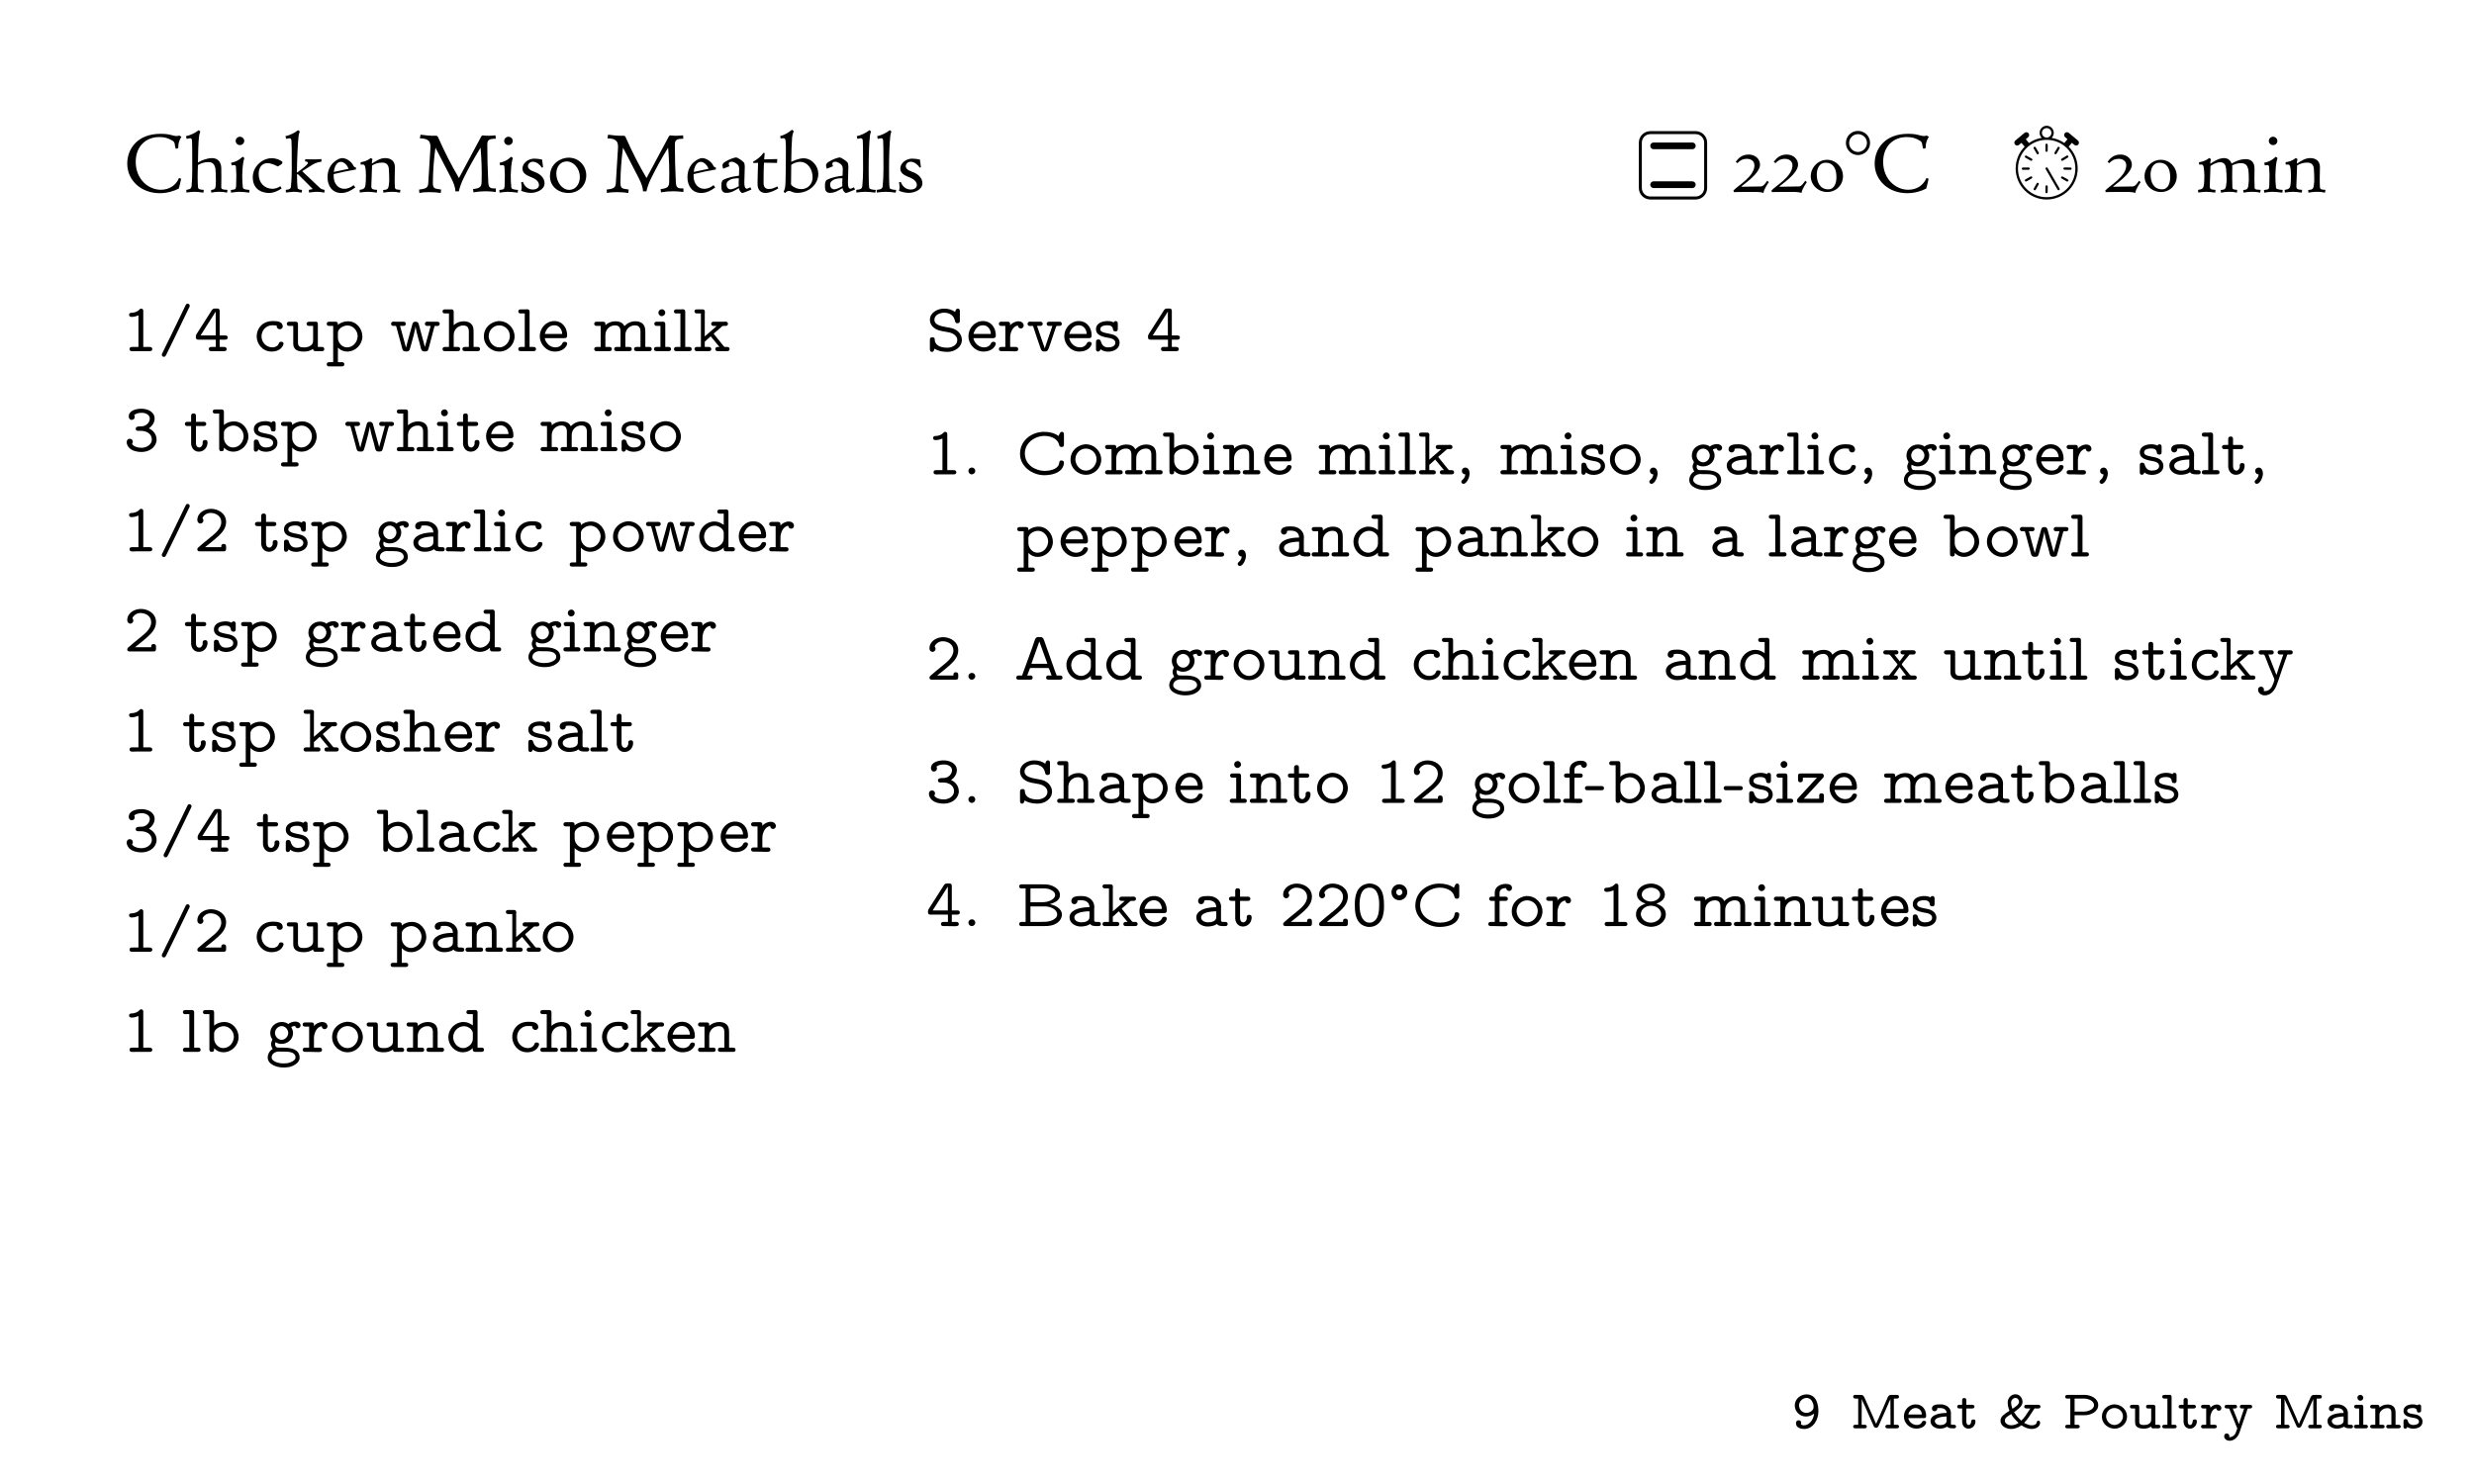<?xml version="1.0" encoding="UTF-8"?>
<svg xmlns="http://www.w3.org/2000/svg" xmlns:xlink="http://www.w3.org/1999/xlink" width="360pt" height="216pt" viewBox="0 0 360 216" version="1.1">
<rect width="100%" height="100%" fill="white" />
<defs>
<g>
<symbol overflow="visible" id="glyph0-0">
<path style="stroke:none;" d=""/>
</symbol>
<symbol overflow="visible" id="glyph0-1">
<path style="stroke:none;" d="M 3.203 -2.156 C 3.125 -1.359 2.578 -0.453 1.719 -0.453 C 1.531 -0.453 1.422 -0.516 1.281 -0.578 C 1.312 -0.656 1.328 -0.734 1.328 -0.828 C 1.328 -1.031 1.156 -1.188 0.953 -1.188 C 0.75 -1.188 0.562 -1.031 0.562 -0.781 C 0.562 -0.094 1.25 0.078 1.75 0.078 C 3.094 0.078 3.828 -1.297 3.828 -2.469 C 3.828 -3.484 3.547 -4.953 2.094 -4.953 C 1.234 -4.953 0.391 -4.297 0.391 -3.344 C 0.391 -2.484 1.094 -1.734 2.016 -1.734 C 2.438 -1.734 2.859 -1.891 3.203 -2.156 Z M 3.109 -3.406 C 3.109 -3.312 3.125 -3.203 3.125 -3.094 L 3.125 -3.062 C 3.094 -2.562 2.531 -2.266 2.078 -2.266 C 1.484 -2.266 1.016 -2.719 1.016 -3.375 C 1.016 -3.922 1.531 -4.438 2.109 -4.438 C 2.672 -4.438 2.922 -4 3.078 -3.547 C 3.094 -3.5 3.109 -3.453 3.109 -3.406 Z M 3.109 -3.406 "/>
</symbol>
<symbol overflow="visible" id="glyph0-2">
<path style="stroke:none;" d="M 1.156 -4.344 L 1.156 -0.531 L 0.703 -0.531 C 0.516 -0.531 0.422 -0.422 0.422 -0.266 C 0.422 -0.109 0.531 -0.016 0.734 -0.016 L 2.078 -0.016 C 2.266 -0.016 2.406 -0.078 2.406 -0.266 C 2.406 -0.438 2.281 -0.531 2.125 -0.531 L 1.656 -0.531 L 1.672 -4.297 C 1.781 -3.922 1.984 -3.578 2.141 -3.219 C 2.453 -2.5 2.766 -1.766 3.094 -1.047 L 3.359 -0.453 C 3.422 -0.266 3.531 -0.094 3.75 -0.094 C 4.031 -0.094 4.125 -0.344 4.203 -0.547 C 4.703 -1.672 5.203 -2.812 5.688 -3.922 C 5.75 -4.047 5.812 -4.172 5.844 -4.297 L 5.859 -0.531 L 5.391 -0.531 C 5.219 -0.531 5.109 -0.422 5.109 -0.266 C 5.109 -0.109 5.219 -0.016 5.422 -0.016 L 6.766 -0.016 C 6.953 -0.016 7.094 -0.078 7.094 -0.266 C 7.094 -0.438 6.984 -0.531 6.812 -0.531 L 6.344 -0.531 L 6.344 -4.344 L 6.797 -4.344 C 6.984 -4.344 7.094 -4.453 7.094 -4.609 C 7.094 -4.828 6.938 -4.875 6.781 -4.875 L 6.031 -4.875 C 5.781 -4.875 5.609 -4.875 5.453 -4.531 C 5.031 -3.516 4.578 -2.547 4.156 -1.547 L 3.891 -0.969 C 3.844 -0.859 3.797 -0.75 3.766 -0.656 C 3.609 -0.953 3.469 -1.297 3.344 -1.625 C 2.938 -2.531 2.531 -3.422 2.141 -4.328 C 1.938 -4.797 1.844 -4.875 1.531 -4.875 L 0.734 -4.875 C 0.578 -4.875 0.422 -4.828 0.422 -4.625 C 0.422 -4.453 0.547 -4.344 0.719 -4.344 Z M 1.156 -4.344 "/>
</symbol>
<symbol overflow="visible" id="glyph0-3">
<path style="stroke:none;" d="M 0.922 -1.5 L 3.219 -1.5 C 3.438 -1.5 3.516 -1.625 3.516 -1.812 C 3.516 -2.641 3.078 -3.5 1.984 -3.5 C 1.016 -3.5 0.281 -2.672 0.281 -1.734 C 0.281 -0.766 1.094 0.031 2.109 0.031 C 2.594 0.031 3.125 -0.141 3.406 -0.562 C 3.453 -0.641 3.516 -0.766 3.516 -0.875 C 3.516 -1.047 3.375 -1.109 3.203 -1.109 C 2.938 -1.109 2.938 -0.953 2.859 -0.828 C 2.703 -0.594 2.438 -0.5 2.172 -0.5 C 1.562 -0.5 1.031 -0.922 0.922 -1.5 Z M 0.922 -2.031 C 1.031 -2.516 1.438 -2.969 1.984 -2.969 C 2.469 -2.969 2.859 -2.625 2.891 -2.031 Z M 0.922 -2.031 "/>
</symbol>
<symbol overflow="visible" id="glyph0-4">
<path style="stroke:none;" d="M 1.359 -2.953 C 1.5 -2.953 1.656 -2.969 1.812 -2.969 C 2.188 -2.969 2.734 -2.812 2.734 -2.25 C 1.828 -2.25 0.391 -2.047 0.391 -1.062 C 0.391 -0.328 1.141 0.031 1.75 0.031 C 2.062 0.031 2.359 -0.031 2.641 -0.172 C 2.688 -0.188 2.766 -0.25 2.812 -0.25 C 2.859 -0.25 2.953 -0.125 3.062 -0.094 C 3.266 -0.016 3.469 -0.016 3.672 -0.016 L 3.797 -0.016 C 4 -0.016 4.109 -0.109 4.109 -0.281 L 4.078 -0.391 C 4.016 -0.531 3.891 -0.531 3.781 -0.531 L 3.703 -0.531 C 3.516 -0.531 3.344 -0.531 3.344 -0.688 C 3.344 -0.719 3.359 -0.75 3.359 -0.781 L 3.359 -2.25 C 3.359 -3.016 2.672 -3.453 1.984 -3.5 L 1.703 -3.5 C 1.281 -3.5 0.594 -3.453 0.594 -2.891 C 0.594 -2.656 0.766 -2.5 0.984 -2.5 C 1.188 -2.5 1.375 -2.656 1.375 -2.875 C 1.375 -2.906 1.359 -2.922 1.359 -2.953 Z M 2.734 -1.734 L 2.734 -1.125 C 2.734 -0.625 2.188 -0.484 1.797 -0.484 C 1.484 -0.484 1.203 -0.594 1.047 -0.906 C 1.031 -0.953 1.016 -1.016 1.016 -1.062 C 1.016 -1.469 1.703 -1.625 2 -1.672 C 2.25 -1.719 2.5 -1.734 2.734 -1.734 Z M 2.734 -1.734 "/>
</symbol>
<symbol overflow="visible" id="glyph0-5">
<path style="stroke:none;" d="M 0.875 -3.438 L 0.453 -3.438 C 0.266 -3.438 0.156 -3.328 0.156 -3.172 C 0.156 -3.016 0.266 -2.906 0.453 -2.906 L 0.875 -2.906 L 0.875 -0.953 C 0.906 -0.422 1.219 0.031 1.812 0.031 C 2.391 0.031 2.812 -0.469 2.812 -1.031 C 2.812 -1.219 2.719 -1.312 2.5 -1.312 C 2.203 -1.312 2.219 -1.125 2.188 -0.969 C 2.172 -0.781 2.078 -0.516 1.844 -0.5 C 1.516 -0.5 1.484 -0.844 1.484 -1.078 L 1.484 -2.906 L 2.344 -2.906 C 2.516 -2.906 2.672 -2.984 2.672 -3.172 C 2.672 -3.344 2.547 -3.438 2.344 -3.438 C 2.281 -3.438 2.219 -3.438 2.172 -3.438 L 1.484 -3.438 L 1.484 -4.125 C 1.484 -4.344 1.344 -4.422 1.172 -4.422 C 1.016 -4.422 0.875 -4.344 0.875 -4.109 Z M 0.875 -3.438 "/>
</symbol>
<symbol overflow="visible" id="glyph0-6">
<path style="stroke:none;" d="M 3.781 -0.812 C 4.328 -1.359 4.703 -2.016 5.125 -2.656 L 5.219 -2.797 C 5.25 -2.875 5.297 -2.922 5.375 -2.922 C 5.422 -2.922 5.453 -2.906 5.484 -2.906 L 5.875 -2.906 C 6.016 -2.906 6.125 -2.984 6.156 -3.125 L 6.156 -3.234 L 6.125 -3.297 C 6.062 -3.422 5.938 -3.438 5.828 -3.438 L 4.141 -3.438 C 3.984 -3.438 3.797 -3.406 3.797 -3.172 C 3.797 -3 3.922 -2.906 4.125 -2.906 L 4.688 -2.906 L 3.953 -1.797 L 3.578 -1.344 L 3.375 -1.125 C 3.219 -1.297 3.047 -1.422 2.891 -1.594 C 2.672 -1.828 2.484 -2.094 2.312 -2.375 C 2.453 -2.438 2.578 -2.547 2.688 -2.641 C 3.109 -2.953 3.547 -3.344 3.547 -3.859 C 3.547 -4.438 3.125 -4.969 2.531 -4.969 C 1.891 -4.969 1.391 -4.438 1.391 -3.781 C 1.391 -3.438 1.453 -3.109 1.578 -2.781 L 1.625 -2.641 C 1.641 -2.625 1.641 -2.609 1.641 -2.594 L 1.641 -2.578 C 1.625 -2.531 1.484 -2.453 1.422 -2.422 C 0.906 -2.078 0.344 -1.75 0.344 -1.109 C 0.344 -0.344 1.172 0.078 1.891 0.078 C 2.375 0.078 2.938 -0.109 3.328 -0.422 C 3.344 -0.438 3.375 -0.453 3.391 -0.453 C 3.438 -0.453 3.516 -0.391 3.562 -0.344 C 3.953 -0.109 4.422 0.078 4.906 0.078 C 5.406 0.078 6.109 -0.203 6.109 -0.844 C 6.109 -0.984 6.016 -1.125 5.859 -1.125 C 5.594 -1.125 5.656 -0.875 5.562 -0.719 C 5.422 -0.516 5.141 -0.453 4.906 -0.453 C 4.641 -0.453 4.391 -0.516 4.156 -0.625 C 4.031 -0.672 3.906 -0.75 3.781 -0.812 Z M 1.906 -2.094 C 2.031 -1.797 2.375 -1.391 2.656 -1.109 C 2.766 -1 2.891 -0.906 2.969 -0.797 C 2.844 -0.734 2.719 -0.656 2.594 -0.594 C 2.375 -0.516 2.141 -0.453 1.906 -0.453 C 1.5 -0.453 0.969 -0.688 0.969 -1.141 C 0.969 -1.625 1.562 -1.844 1.906 -2.094 Z M 2.078 -2.859 C 1.969 -3.156 1.891 -3.469 1.891 -3.797 C 1.891 -4.141 2.188 -4.438 2.531 -4.438 C 2.828 -4.438 3.047 -4.141 3.047 -3.859 C 3.047 -3.469 2.422 -3.078 2.078 -2.859 Z M 2.078 -2.859 "/>
</symbol>
<symbol overflow="visible" id="glyph0-7">
<path style="stroke:none;" d="M 1.094 -4.344 L 1.094 -0.531 L 0.641 -0.531 C 0.453 -0.531 0.344 -0.422 0.344 -0.266 C 0.344 -0.109 0.469 -0.016 0.672 -0.016 L 2.125 -0.016 C 2.312 -0.016 2.469 -0.078 2.469 -0.266 C 2.469 -0.438 2.344 -0.531 2.172 -0.531 L 1.719 -0.531 L 1.719 -1.922 L 3.297 -1.922 C 4.094 -1.969 5.156 -2.406 5.156 -3.406 C 5.156 -4.359 4.094 -4.844 3.297 -4.875 L 0.656 -4.875 C 0.469 -4.875 0.344 -4.781 0.344 -4.609 C 0.344 -4.453 0.484 -4.344 0.641 -4.344 Z M 1.719 -2.453 L 1.719 -4.344 L 3.125 -4.344 C 3.656 -4.344 4.547 -4.047 4.547 -3.391 C 4.547 -2.75 3.641 -2.453 3.125 -2.453 Z M 1.719 -2.453 "/>
</symbol>
<symbol overflow="visible" id="glyph0-8">
<path style="stroke:none;" d="M 1.984 -3.5 C 1.125 -3.406 0.281 -2.766 0.281 -1.719 L 0.281 -1.641 C 0.328 -0.609 1.234 0.031 2.141 0.031 C 3.062 0.031 3.938 -0.703 3.938 -1.719 C 3.938 -2.703 3.109 -3.5 2.094 -3.5 Z M 0.891 -1.688 L 0.891 -1.766 C 0.891 -2.375 1.391 -2.969 2.109 -2.969 C 2.719 -2.969 3.344 -2.484 3.344 -1.766 C 3.344 -1.125 2.812 -0.547 2.172 -0.5 L 2.109 -0.5 C 1.453 -0.5 0.953 -1.047 0.891 -1.688 Z M 0.891 -1.688 "/>
</symbol>
<symbol overflow="visible" id="glyph0-9">
<path style="stroke:none;" d="M 0.875 -2.906 L 0.875 -1 C 0.875 -0.781 0.891 -0.562 1.016 -0.375 C 1.281 -0.031 1.75 0.031 2.141 0.031 C 2.516 0.031 2.891 -0.047 3.219 -0.266 C 3.219 -0.125 3.312 0 3.5 0 C 3.547 0 3.594 -0.016 3.641 -0.016 L 4.266 -0.016 C 4.438 -0.016 4.578 -0.094 4.578 -0.266 C 4.578 -0.453 4.438 -0.531 4.266 -0.531 L 3.828 -0.531 L 3.828 -3.141 C 3.828 -3.297 3.75 -3.406 3.609 -3.438 L 2.797 -3.438 C 2.641 -3.438 2.469 -3.406 2.469 -3.172 C 2.469 -3.016 2.562 -2.906 2.75 -2.906 L 3.219 -2.906 L 3.219 -1.531 C 3.219 -1.453 3.219 -1.375 3.219 -1.281 C 3.219 -0.641 2.625 -0.5 2.172 -0.5 C 1.953 -0.5 1.484 -0.5 1.484 -0.906 L 1.484 -3.094 C 1.484 -3.297 1.422 -3.438 1.172 -3.438 L 0.422 -3.438 C 0.25 -3.438 0.125 -3.344 0.125 -3.172 C 0.125 -2.984 0.25 -2.906 0.422 -2.906 Z M 0.875 -2.906 "/>
</symbol>
<symbol overflow="visible" id="glyph0-10">
<path style="stroke:none;" d="M 0.875 -4.344 L 0.875 -0.531 L 0.406 -0.531 C 0.219 -0.531 0.125 -0.422 0.125 -0.266 C 0.125 -0.094 0.25 -0.016 0.453 -0.016 L 1.891 -0.016 C 2.094 -0.016 2.219 -0.094 2.219 -0.266 C 2.219 -0.422 2.125 -0.531 1.938 -0.531 L 1.484 -0.531 L 1.484 -4.609 C 1.484 -4.766 1.391 -4.891 1.172 -4.891 C 1.125 -4.891 1.062 -4.875 1.016 -4.875 L 0.438 -4.875 C 0.266 -4.875 0.125 -4.812 0.125 -4.609 C 0.125 -4.453 0.234 -4.344 0.406 -4.344 Z M 0.875 -4.344 "/>
</symbol>
<symbol overflow="visible" id="glyph0-11">
<path style="stroke:none;" d="M 1.484 -3.016 L 1.484 -3.109 C 1.484 -3.328 1.391 -3.438 1.172 -3.438 L 0.422 -3.438 C 0.25 -3.438 0.125 -3.344 0.125 -3.172 C 0.125 -3 0.25 -2.906 0.438 -2.906 L 0.875 -2.906 L 0.875 -0.531 L 0.422 -0.531 C 0.219 -0.531 0.125 -0.422 0.125 -0.266 C 0.125 -0.125 0.219 -0.016 0.406 -0.016 L 2.094 -0.016 C 2.297 -0.016 2.422 -0.094 2.422 -0.266 C 2.422 -0.422 2.312 -0.531 2.125 -0.531 L 1.484 -0.531 L 1.484 -0.984 C 1.484 -1.125 1.469 -1.266 1.469 -1.406 C 1.469 -2.016 1.688 -2.828 2.344 -2.938 C 2.359 -2.734 2.5 -2.578 2.703 -2.578 C 2.906 -2.578 3.078 -2.719 3.078 -2.953 C 3.078 -3.297 2.734 -3.484 2.438 -3.484 C 2.047 -3.484 1.75 -3.281 1.484 -3.016 Z M 1.484 -3.016 "/>
</symbol>
<symbol overflow="visible" id="glyph0-12">
<path style="stroke:none;" d="M 0.906 1.281 C 0.906 1.219 0.922 1.156 0.922 1.094 C 0.922 0.875 0.734 0.734 0.547 0.734 C 0.297 0.734 0.172 0.922 0.172 1.141 L 0.172 1.188 C 0.219 1.578 0.594 1.797 0.953 1.797 C 1.547 1.797 2.031 1.375 2.281 0.875 C 2.406 0.609 2.5 0.328 2.578 0.062 C 2.859 -0.781 3.156 -1.609 3.438 -2.438 C 3.516 -2.656 3.547 -2.906 3.688 -2.906 L 3.906 -2.906 C 4.094 -2.906 4.25 -2.953 4.25 -3.203 C 4.219 -3.391 4.078 -3.438 3.922 -3.438 L 2.938 -3.438 C 2.891 -3.438 2.828 -3.438 2.766 -3.438 C 2.562 -3.438 2.453 -3.344 2.453 -3.172 C 2.453 -3.031 2.531 -2.906 2.703 -2.906 L 3.078 -2.906 L 2.312 -0.625 L 2 -1.484 L 1.422 -2.906 L 1.719 -2.906 C 1.906 -2.906 2.047 -2.984 2.047 -3.172 C 2.047 -3.312 1.938 -3.438 1.766 -3.438 L 0.766 -3.438 C 0.703 -3.438 0.641 -3.438 0.578 -3.438 C 0.375 -3.438 0.234 -3.359 0.234 -3.172 C 0.234 -2.984 0.375 -2.906 0.562 -2.906 C 0.625 -2.906 0.672 -2.906 0.719 -2.906 L 0.812 -2.906 C 0.938 -2.906 0.984 -2.703 1.016 -2.594 C 1.344 -1.797 1.703 -1 2 -0.188 C 2.031 -0.141 2.062 -0.078 2.078 -0.016 C 2.078 0.094 1.984 0.25 1.953 0.359 C 1.891 0.516 1.859 0.672 1.766 0.812 C 1.578 1.109 1.25 1.281 0.906 1.281 Z M 0.906 1.281 "/>
</symbol>
<symbol overflow="visible" id="glyph0-13">
<path style="stroke:none;" d="M 0.875 -2.906 L 0.875 -0.531 L 0.406 -0.531 C 0.219 -0.531 0.125 -0.422 0.125 -0.266 C 0.125 -0.094 0.25 -0.016 0.453 -0.016 L 1.828 -0.016 C 2.016 -0.016 2.156 -0.078 2.156 -0.266 C 2.156 -0.422 2.047 -0.531 1.875 -0.531 L 1.484 -0.531 L 1.484 -3.125 C 1.484 -3.266 1.438 -3.406 1.281 -3.438 L 0.5 -3.438 C 0.344 -3.438 0.156 -3.406 0.156 -3.172 C 0.156 -3.031 0.266 -2.906 0.438 -2.906 Z M 1 -4.875 C 0.781 -4.859 0.625 -4.688 0.625 -4.469 C 0.625 -4.234 0.812 -4.031 1.047 -4.031 C 1.266 -4.031 1.484 -4.203 1.484 -4.453 C 1.484 -4.672 1.297 -4.891 1.062 -4.891 C 1.031 -4.891 1.016 -4.875 1 -4.875 Z M 1 -4.875 "/>
</symbol>
<symbol overflow="visible" id="glyph0-14">
<path style="stroke:none;" d="M 1.484 -3.047 L 1.484 -3.141 C 1.484 -3.328 1.391 -3.438 1.172 -3.438 L 0.422 -3.438 C 0.25 -3.438 0.125 -3.344 0.125 -3.172 C 0.125 -2.984 0.266 -2.906 0.438 -2.906 L 0.875 -2.906 L 0.875 -0.531 L 0.406 -0.531 C 0.219 -0.531 0.125 -0.422 0.125 -0.266 C 0.125 -0.109 0.234 -0.016 0.453 -0.016 L 1.891 -0.016 C 2.094 -0.016 2.234 -0.078 2.234 -0.266 C 2.234 -0.438 2.109 -0.531 1.938 -0.531 L 1.484 -0.531 L 1.484 -2.031 C 1.531 -2.609 2.109 -2.953 2.641 -2.953 C 3.062 -2.953 3.219 -2.688 3.219 -2.297 L 3.219 -0.531 L 2.75 -0.531 C 2.562 -0.531 2.469 -0.422 2.469 -0.266 C 2.469 -0.125 2.578 -0.016 2.734 -0.016 L 4.25 -0.016 C 4.453 -0.016 4.578 -0.109 4.578 -0.266 C 4.578 -0.422 4.469 -0.531 4.281 -0.531 L 3.828 -0.531 L 3.828 -2.219 C 3.828 -2.516 3.797 -2.781 3.641 -3.062 C 3.422 -3.359 3.047 -3.484 2.672 -3.484 C 2.219 -3.484 1.828 -3.328 1.484 -3.047 Z M 1.484 -3.047 "/>
</symbol>
<symbol overflow="visible" id="glyph0-15">
<path style="stroke:none;" d="M 0.828 -0.203 C 1.109 -0.047 1.359 0.031 1.688 0.031 C 2.266 0.031 3.047 -0.188 3.047 -1 C 3.047 -1.531 2.609 -1.891 2.125 -2.016 C 1.719 -2.125 0.812 -2.109 0.812 -2.562 C 0.812 -2.938 1.453 -2.969 1.656 -2.969 C 1.859 -2.969 2.125 -2.922 2.203 -2.703 C 2.25 -2.562 2.188 -2.312 2.516 -2.312 C 2.672 -2.312 2.844 -2.344 2.844 -2.625 L 2.844 -3.203 C 2.844 -3.391 2.719 -3.5 2.562 -3.5 C 2.438 -3.5 2.391 -3.391 2.297 -3.391 L 2.281 -3.391 C 2.078 -3.469 1.859 -3.5 1.641 -3.5 C 1.078 -3.5 0.281 -3.312 0.281 -2.531 C 0.281 -1.828 1.047 -1.672 1.531 -1.578 L 1.812 -1.531 C 2.109 -1.484 2.5 -1.344 2.531 -1.031 L 2.531 -1 C 2.531 -0.594 2 -0.5 1.703 -0.5 C 1.359 -0.5 1.062 -0.641 0.922 -1.031 C 0.875 -1.203 0.844 -1.359 0.594 -1.359 C 0.375 -1.359 0.281 -1.25 0.281 -1.031 L 0.281 -0.25 C 0.281 -0.078 0.375 0.031 0.547 0.031 C 0.688 0.031 0.781 -0.062 0.828 -0.203 Z M 0.828 -0.203 "/>
</symbol>
<symbol overflow="visible" id="glyph1-0">
<path style="stroke:none;" d="M 0.594 0 L 5.375 0 L 5.375 -6.062 L 0.594 -6.062 Z M 1.188 -0.594 L 1.188 -5.469 L 4.781 -5.469 L 4.781 -0.594 Z M 1.188 -0.594 "/>
</symbol>
<symbol overflow="visible" id="glyph1-1">
<path style="stroke:none;" d="M 0.516 -4.156 C 0.516 -1.641 2.609 0.156 5.234 0.156 C 6.344 0.156 7.266 -0.141 8.016 -0.516 C 8.156 -1.078 8.266 -1.391 8.359 -1.953 L 8.047 -2.047 C 7.609 -0.984 6.625 -0.344 5.406 -0.344 C 3.562 -0.344 1.75 -1.891 1.75 -4.406 C 1.75 -6.703 3.266 -8.016 5.172 -8.016 C 5.969 -8.016 6.484 -7.859 7.125 -7.469 C 7.531 -7.219 7.391 -6.766 7.562 -6.328 C 7.953 -6.328 7.953 -6.406 7.953 -6.641 C 7.953 -6.906 7.953 -7.344 8.406 -8.062 L 8.078 -8.234 C 7.906 -8.172 7.703 -8.109 7.203 -8.234 C 6.5 -8.438 6.078 -8.484 5.344 -8.484 C 2 -8.484 0.516 -6.281 0.516 -4.156 Z M 0.516 -4.156 "/>
</symbol>
<symbol overflow="visible" id="glyph1-2">
<path style="stroke:none;" d="M 1.922 -3.938 C 2.312 -4.188 2.875 -4.375 3.438 -4.375 C 4.094 -4.375 4.359 -3.984 4.469 -3.391 C 4.5 -3.156 4.531 -2.281 4.531 -1.703 C 4.531 -1.531 4.516 -1.094 4.5 -0.906 C 4.453 -0.578 4.422 -0.438 4.141 -0.375 C 4.016 -0.328 3.953 -0.328 3.828 -0.312 L 3.859 0.078 C 4.172 0.016 4.516 -0.047 4.875 -0.047 C 5.375 -0.047 5.688 -0.031 6.156 0.078 L 6.219 -0.328 C 6.094 -0.344 5.766 -0.359 5.672 -0.375 C 5.531 -0.406 5.312 -0.469 5.312 -0.641 C 5.312 -0.844 5.328 -1.5 5.328 -2.188 C 5.328 -2.797 5.312 -3.344 5.312 -3.594 C 5.266 -4.391 4.812 -4.953 3.938 -4.953 C 3.438 -4.953 2.562 -4.703 1.922 -4.312 C 1.938 -5.641 1.969 -7.375 2.094 -8.203 C 2.109 -8.328 2.188 -8.656 2.266 -8.828 L 2.031 -9.016 C 1.516 -8.609 0.797 -8.266 0.172 -8.141 L 0.281 -7.75 C 0.391 -7.766 0.703 -7.844 0.781 -7.844 C 0.984 -7.844 1.047 -7.672 1.062 -7.484 C 1.078 -7.234 1.094 -6.109 1.094 -3.281 C 1.094 -2.5 1.062 -1.531 1 -0.906 C 0.969 -0.578 0.828 -0.469 0.547 -0.391 C 0.422 -0.359 0.344 -0.359 0.219 -0.328 L 0.25 0.062 C 0.609 0.016 1.047 -0.047 1.406 -0.047 C 1.906 -0.047 2.266 0.016 2.719 0.078 L 2.766 -0.328 C 2.656 -0.328 2.422 -0.359 2.312 -0.375 C 2.188 -0.406 1.953 -0.469 1.938 -0.641 C 1.906 -0.891 1.875 -1.547 1.875 -2.266 C 1.875 -2.859 1.906 -3.469 1.922 -3.938 Z M 1.922 -3.938 "/>
</symbol>
<symbol overflow="visible" id="glyph1-3">
<path style="stroke:none;" d="M 1.062 -7.453 C 1.062 -7.109 1.344 -6.844 1.688 -6.844 C 2.016 -6.844 2.312 -7.109 2.312 -7.453 C 2.312 -7.781 2.016 -8.062 1.688 -8.062 C 1.344 -8.062 1.062 -7.781 1.062 -7.453 Z M 2.016 -2.344 C 2.016 -2.547 2.062 -3.812 2.172 -4.344 C 2.203 -4.469 2.266 -4.797 2.328 -4.953 L 2.094 -5.156 C 1.453 -4.578 1.016 -4.406 0.391 -4.266 L 0.484 -3.891 C 0.578 -3.891 0.766 -3.938 0.844 -3.938 C 1.047 -3.938 1.094 -3.797 1.109 -3.594 C 1.172 -2.844 1.156 -2.344 1.156 -2.109 C 1.156 -1.797 1.141 -1.203 1.125 -0.906 C 1.094 -0.578 1.094 -0.438 0.812 -0.375 C 0.688 -0.344 0.484 -0.328 0.359 -0.312 L 0.391 0.078 C 0.75 0.031 1.188 -0.047 1.547 -0.047 C 2.047 -0.047 2.562 0.016 3.031 0.078 L 3.078 -0.328 C 2.922 -0.328 2.703 -0.344 2.516 -0.391 C 2.375 -0.422 2.141 -0.469 2.109 -0.641 C 2.047 -1.094 2.016 -1.875 2.016 -2.344 Z M 2.016 -2.344 "/>
</symbol>
<symbol overflow="visible" id="glyph1-4">
<path style="stroke:none;" d="M 4.047 -3.734 C 4.703 -4.125 4.703 -4.094 4.719 -4.422 C 4.344 -4.703 3.766 -4.938 3.188 -4.938 C 1.734 -4.938 0.406 -3.672 0.406 -2.172 C 0.406 -0.078 2.188 0.125 2.766 0.125 C 3.484 0.125 4.203 -0.234 4.609 -0.547 L 4.406 -0.859 C 4.141 -0.672 3.734 -0.484 3.281 -0.484 C 2.125 -0.484 1.266 -1.344 1.266 -2.625 C 1.266 -3.578 1.719 -4.219 2.562 -4.219 C 2.969 -4.219 3.578 -3.984 4.047 -3.734 Z M 4.047 -3.734 "/>
</symbol>
<symbol overflow="visible" id="glyph1-5">
<path style="stroke:none;" d="M 1.797 -2.828 C 1.797 -4.312 1.922 -7.297 2.047 -8.203 C 2.062 -8.328 2.141 -8.656 2.219 -8.828 L 1.969 -9.016 C 1.453 -8.609 0.75 -8.266 0.125 -8.141 L 0.234 -7.75 C 0.344 -7.766 0.641 -7.844 0.719 -7.844 C 0.922 -7.844 0.984 -7.672 1 -7.484 C 1.031 -7.094 1.047 -6.391 1.047 -3.281 C 1.047 -2.5 1 -1.531 0.938 -0.906 C 0.922 -0.578 0.844 -0.484 0.562 -0.391 C 0.438 -0.375 0.312 -0.344 0.172 -0.328 L 0.203 0.062 C 0.562 0.031 0.984 -0.047 1.344 -0.047 C 1.859 -0.047 2.078 0.016 2.484 0.078 L 2.547 -0.328 C 2.375 -0.328 2.266 -0.344 2.141 -0.391 C 2.016 -0.453 1.906 -0.469 1.891 -0.641 C 1.844 -0.953 1.812 -1.75 1.812 -2.562 L 1.922 -2.625 C 2.562 -2.016 3.469 -1.094 4.094 -0.453 C 3.953 -0.438 3.953 -0.391 3.531 -0.328 L 3.562 0.062 C 3.922 0.031 4.297 -0.047 4.656 -0.047 C 5.156 -0.047 5.375 0 5.781 0.078 L 5.828 -0.328 C 5.656 -0.344 5.312 -0.438 5.125 -0.625 C 4.25 -1.453 3.422 -2.234 2.562 -3.047 L 3.781 -3.812 C 4.188 -4.078 4.625 -4.344 5.375 -4.438 L 5.359 -4.812 C 4.969 -4.766 4.453 -4.766 4.062 -4.766 C 3.734 -4.766 3.328 -4.766 3.016 -4.797 L 2.984 -4.469 C 3.109 -4.453 3.391 -4.453 3.391 -4.25 C 3.391 -4.156 3.266 -4 3.172 -3.922 C 2.812 -3.562 2.203 -3.125 1.797 -2.828 Z M 1.797 -2.828 "/>
</symbol>
<symbol overflow="visible" id="glyph1-6">
<path style="stroke:none;" d="M 2.547 -4.953 C 2.141 -4.953 0.438 -4.25 0.438 -2.156 C 0.438 -0.875 1.156 0.125 2.438 0.125 C 3.266 0.125 3.984 -0.297 4.484 -0.688 L 4.234 -1.016 C 3.891 -0.734 3.438 -0.484 2.875 -0.484 C 2.156 -0.484 1.328 -1.031 1.328 -2.391 C 1.328 -2.469 1.344 -2.547 1.344 -2.625 C 2.312 -2.859 3.562 -3.125 4.578 -3.297 L 4.578 -3.578 C 4.453 -3.594 4.266 -3.688 4.203 -3.844 C 3.953 -4.406 3.234 -4.953 2.547 -4.953 Z M 2.375 -4.406 C 2.875 -4.406 3.375 -3.844 3.5 -3.375 L 3.406 -3.375 L 1.359 -2.938 C 1.406 -3.578 1.734 -4.406 2.375 -4.406 Z M 2.375 -4.406 "/>
</symbol>
<symbol overflow="visible" id="glyph1-7">
<path style="stroke:none;" d="M 1.031 -3.688 C 1.109 -3.438 1.141 -2.625 1.141 -2.375 C 1.141 -2 1.125 -1.281 1.047 -0.906 C 0.969 -0.578 0.828 -0.469 0.547 -0.391 C 0.422 -0.359 0.344 -0.359 0.219 -0.328 L 0.25 0.062 C 0.609 0.016 1.047 -0.047 1.406 -0.047 C 1.906 -0.047 2.266 0.016 2.719 0.078 L 2.766 -0.328 C 2.656 -0.328 2.422 -0.359 2.312 -0.375 C 2.062 -0.438 1.922 -0.484 1.922 -0.844 C 1.922 -1.297 2.016 -2.797 2.031 -3.875 C 2.422 -4.125 2.922 -4.297 3.5 -4.297 C 4.156 -4.297 4.406 -3.938 4.469 -3.438 C 4.5 -3.172 4.531 -2.297 4.531 -1.703 C 4.531 -1.531 4.484 -1.094 4.453 -0.906 C 4.406 -0.578 4.297 -0.438 4.094 -0.375 C 3.953 -0.328 3.781 -0.328 3.641 -0.312 L 3.688 0.078 C 4 0.016 4.516 -0.047 4.875 -0.047 C 5.375 -0.047 5.625 -0.031 6.094 0.078 L 6.156 -0.328 C 6.031 -0.344 5.766 -0.359 5.672 -0.375 C 5.531 -0.406 5.391 -0.469 5.359 -0.641 C 5.328 -0.844 5.328 -1.5 5.328 -2.188 C 5.328 -2.672 5.359 -3.172 5.359 -3.641 C 5.359 -4.484 4.812 -4.953 3.938 -4.953 C 3.188 -4.953 2.562 -4.5 2 -4.141 C 2 -4.391 2.031 -4.625 2.094 -4.797 L 1.844 -4.969 C 1.25 -4.484 0.797 -4.438 0.359 -4.344 L 0.375 -4 C 0.484 -4 0.531 -4.016 0.641 -4.016 C 0.859 -4.016 0.922 -4 1.031 -3.688 Z M 1.031 -3.688 "/>
</symbol>
<symbol overflow="visible" id="glyph1-8">
<path style="stroke:none;" d="M 11.297 -0.016 L 11.312 -0.531 C 10.5 -0.531 10.25 -0.578 10.203 -1.453 C 10.109 -3.234 10.062 -5.094 10.062 -6.938 C 10.062 -7.656 10.406 -7.75 11.297 -7.781 L 11.25 -8.266 C 10.656 -8.203 10.016 -8.172 9.438 -8.25 C 9.359 -8.266 9.25 -8.219 9.188 -8.109 L 5.938 -2.047 C 4.844 -3.891 3.844 -5.859 2.938 -7.906 C 2.875 -8.047 2.828 -8.203 2.625 -8.203 C 1.859 -8.172 1.047 -8.266 0.344 -8.359 L 0.25 -7.828 C 1.016 -7.812 1.312 -7.672 1.531 -7.453 C 1.781 -7.203 1.812 -6.781 1.781 -6.328 L 1.469 -1.297 C 1.422 -0.688 1.219 -0.484 0.141 -0.375 L 0.172 0.125 C 0.656 0.031 1.156 0 1.656 0 C 2.25 0 2.812 0.047 3.281 0.125 L 3.344 -0.375 C 2.391 -0.531 2.141 -0.453 2.141 -1.406 C 2.156 -3.156 2.297 -4.859 2.516 -6.469 L 4.859 -1.938 C 5.109 -1.422 5.406 -0.766 5.422 -0.109 L 5.922 -0.109 C 6.031 -0.641 6.281 -1.328 6.516 -1.828 C 7.297 -3.438 8.156 -4.969 9.078 -6.469 C 9.219 -4.891 9.281 -3.234 9.234 -1.531 C 9.234 -0.719 8.953 -0.562 7.984 -0.438 L 8.047 0.031 C 8.656 -0.078 9.25 -0.125 9.828 -0.125 C 10.344 -0.125 10.844 -0.078 11.297 -0.016 Z M 11.297 -0.016 "/>
</symbol>
<symbol overflow="visible" id="glyph1-9">
<path style="stroke:none;" d="M 0.641 -1.5 L 0.375 -1.406 C 0.438 -1.266 0.469 -0.844 0.469 -0.703 C 0.469 -0.531 0.438 -0.359 0.391 -0.188 C 0.828 -0.031 1.266 0.109 1.828 0.109 C 2.594 0.109 3.797 -0.328 3.797 -1.297 C 3.797 -1.953 3.281 -2.625 2.344 -2.938 C 1.609 -3.188 1.375 -3.484 1.375 -3.766 C 1.375 -4.141 1.703 -4.422 2.094 -4.422 C 2.656 -4.422 3.172 -3.938 3.406 -3.562 L 3.578 -3.625 C 3.531 -4.062 3.438 -4.734 3.438 -4.734 C 3.062 -4.812 2.703 -4.875 2.312 -4.875 C 1.359 -4.875 0.578 -4.156 0.578 -3.438 C 0.578 -2.594 1.438 -2.359 2.016 -2.109 C 2.422 -1.922 2.984 -1.609 2.984 -1.031 C 2.984 -0.594 2.562 -0.375 2.125 -0.375 C 1.469 -0.375 0.922 -0.734 0.641 -1.5 Z M 0.641 -1.5 "/>
</symbol>
<symbol overflow="visible" id="glyph1-10">
<path style="stroke:none;" d="M 3.078 -5.016 C 2 -5.016 0.375 -4.203 0.375 -2.312 C 0.375 -0.844 1.562 0.125 3.062 0.125 C 4.531 0.125 5.656 -0.938 5.656 -2.453 C 5.656 -3.719 4.688 -5.016 3.078 -5.016 Z M 2.828 -4.469 C 3.688 -4.469 4.719 -3.609 4.719 -2.156 C 4.719 -1.219 4.141 -0.328 3.172 -0.328 C 2.125 -0.328 1.297 -1.484 1.297 -2.719 C 1.297 -3.641 1.859 -4.469 2.828 -4.469 Z M 2.828 -4.469 "/>
</symbol>
<symbol overflow="visible" id="glyph1-11">
<path style="stroke:none;" d="M 3.031 -2 C 3.031 -1.812 3 -1.641 3 -1.406 C 3 -1.188 3 -1 3.016 -0.859 C 2.625 -0.641 2.141 -0.406 1.828 -0.406 C 1.453 -0.406 1.234 -0.734 1.234 -1.094 C 1.234 -1.5 1.531 -1.703 1.906 -1.875 C 2.047 -1.938 2.5 -2.016 2.797 -2.016 C 2.875 -2.016 2.953 -2.016 3.031 -2 Z M 2.625 -5.047 C 2.438 -5.047 1.625 -4.812 0.969 -4.375 C 0.734 -4.219 0.641 -4.047 0.641 -3.891 C 0.641 -3.766 0.703 -3.531 0.75 -3.406 L 1.656 -3.766 C 1.641 -3.828 1.562 -3.984 1.562 -4.094 C 1.562 -4.297 1.641 -4.422 2 -4.422 C 2.328 -4.422 2.828 -4.094 2.938 -3.906 C 3.016 -3.781 3.078 -3.641 3.078 -3.328 C 3.078 -3.328 3.062 -2.766 3.047 -2.391 C 2.172 -2.266 1.547 -2.172 0.812 -1.812 C 0.688 -1.75 0.641 -1.719 0.578 -1.547 C 0.5 -1.406 0.484 -1.125 0.484 -0.844 C 0.484 -0.328 0.594 0.109 1.219 0.109 C 1.906 0.109 2.422 -0.219 3.031 -0.578 C 3.156 -0.031 3.438 0.125 3.547 0.125 C 3.672 0.125 4.391 -0.172 4.859 -0.375 L 4.703 -0.703 C 4.516 -0.594 4.281 -0.5 4.156 -0.5 C 4.109 -0.5 3.984 -0.516 3.891 -0.781 C 3.844 -0.906 3.828 -1.156 3.828 -1.406 C 3.828 -2.156 3.891 -2.922 3.891 -3.703 C 3.891 -3.875 3.859 -4.156 3.781 -4.297 C 3.641 -4.484 2.875 -5.047 2.625 -5.047 Z M 2.625 -5.047 "/>
</symbol>
<symbol overflow="visible" id="glyph1-12">
<path style="stroke:none;" d="M 0.172 -4.422 L 0.203 -4.234 C 0.469 -4.234 0.891 -4.266 0.891 -4.266 C 0.859 -3.094 0.812 -2.359 0.812 -1.156 C 0.812 0 1.672 0.125 1.906 0.125 C 2.609 0.125 3.375 -0.25 3.828 -0.547 C 3.766 -0.672 3.688 -0.828 3.688 -0.828 C 3.328 -0.656 2.969 -0.453 2.469 -0.453 C 1.859 -0.453 1.688 -0.875 1.688 -1.281 C 1.688 -2.734 1.703 -3.531 1.75 -4.281 C 2.344 -4.266 3.031 -4.25 3.641 -4.25 L 3.688 -4.812 C 3.078 -4.781 2.375 -4.797 1.781 -4.766 C 1.812 -5.109 1.812 -5.359 1.859 -5.672 L 1.672 -5.719 C 1.297 -5.156 0.781 -4.781 0.172 -4.422 Z M 0.172 -4.422 "/>
</symbol>
<symbol overflow="visible" id="glyph1-13">
<path style="stroke:none;" d="M 1.641 -3.969 C 1.75 -4.094 2.375 -4.406 2.906 -4.406 C 4.109 -4.406 4.75 -3.234 4.75 -2.156 C 4.75 -1.141 4.031 -0.438 3.109 -0.438 C 2.625 -0.438 2.109 -0.625 1.75 -0.938 C 1.656 -1.016 1.609 -1.094 1.609 -1.172 C 1.609 -2.266 1.625 -2.875 1.641 -3.969 Z M 0.031 -8.156 L 0.094 -7.812 C 0.203 -7.812 0.328 -7.844 0.453 -7.844 C 0.672 -7.844 0.75 -7.812 0.812 -7.5 C 0.859 -7.25 0.859 -6.812 0.859 -6.094 C 0.859 -4.391 0.844 -3.438 0.812 -1.734 C 0.797 -0.828 0.734 -0.578 0.656 -0.375 C 0.609 -0.266 0.562 -0.094 0.531 -0.031 L 0.75 0.125 C 0.844 0.031 1.016 -0.172 1.297 -0.172 C 1.688 -0.172 1.766 0.109 2.516 0.109 C 4.203 0.109 5.578 -1.125 5.578 -2.672 C 5.578 -3.766 4.672 -4.922 3.422 -4.922 C 2.703 -4.922 2.031 -4.562 1.641 -4.406 C 1.641 -5.781 1.703 -7.156 1.766 -7.969 C 1.781 -8.219 1.875 -8.578 2 -8.875 L 1.75 -9.078 C 1.141 -8.578 0.484 -8.25 0.031 -8.156 Z M 0.031 -8.156 "/>
</symbol>
<symbol overflow="visible" id="glyph1-14">
<path style="stroke:none;" d="M 1.906 -3.578 C 1.906 -5.062 1.969 -7.297 2.094 -8.203 C 2.109 -8.328 2.172 -8.656 2.25 -8.828 L 2.016 -9.016 C 1.5 -8.609 0.781 -8.266 0.172 -8.141 L 0.266 -7.75 C 0.375 -7.766 0.688 -7.844 0.766 -7.844 C 0.969 -7.844 1.047 -7.672 1.047 -7.484 C 1.078 -7.203 1.094 -6.297 1.094 -3.281 C 1.094 -2.5 1.047 -1.531 0.984 -0.906 C 0.969 -0.578 0.812 -0.469 0.531 -0.391 C 0.406 -0.375 0.234 -0.344 0.094 -0.328 L 0.125 0.062 C 0.484 0.016 1.031 -0.047 1.391 -0.047 C 1.891 -0.047 2.422 0.016 2.875 0.078 L 2.938 -0.328 C 2.766 -0.328 2.562 -0.344 2.359 -0.391 C 2.234 -0.422 2.016 -0.469 1.984 -0.641 C 1.906 -1.094 1.906 -2.609 1.906 -3.578 Z M 1.906 -3.578 "/>
</symbol>
<symbol overflow="visible" id="glyph1-15">
<path style="stroke:none;" d="M 0.578 -4.391 L 0.828 -4.219 C 1.125 -4.547 1.516 -4.844 2.219 -4.844 C 2.734 -4.844 3.297 -4.562 3.297 -3.891 C 3.297 -2.234 0.781 -0.891 0.234 -0.219 L 0.312 0 C 0.375 0 1.188 -0.031 2.422 -0.031 C 3.312 -0.031 4.203 -0.062 4.609 0.125 C 4.672 -0.469 5.391 -1.453 5.391 -1.453 L 5.156 -1.656 C 4.891 -1.297 4.609 -0.828 4.234 -0.828 L 1.359 -0.781 C 1.578 -1.062 4.109 -2.656 4.109 -4 C 4.109 -4.844 3.375 -5.469 2.469 -5.469 C 1.5 -5.469 0.953 -4.953 0.578 -4.391 Z M 0.578 -4.391 "/>
</symbol>
<symbol overflow="visible" id="glyph1-16">
<path style="stroke:none;" d="M 2.562 -4.281 C 3.75 -4.281 4.156 -3.344 4.156 -2.188 C 4.156 -1.438 3.922 -0.406 2.969 -0.406 C 1.781 -0.406 1.297 -1.406 1.297 -2.562 C 1.297 -3.391 1.672 -4.281 2.562 -4.281 Z M 2.797 -4.703 C 1.5 -4.703 0.422 -3.594 0.422 -2.312 C 0.422 -1.047 1.484 -0.016 2.812 -0.016 C 4.141 -0.016 5.109 -1.047 5.109 -2.312 C 5.109 -3.625 4.078 -4.703 2.797 -4.703 Z M 2.797 -4.703 "/>
</symbol>
<symbol overflow="visible" id="glyph1-17">
<path style="stroke:none;" d="M 1.75 -5.844 C 1.047 -5.844 0.469 -6.438 0.469 -7.141 C 0.469 -7.859 1.047 -8.438 1.75 -8.438 C 2.484 -8.438 3.062 -7.891 3.062 -7.156 C 3.062 -6.422 2.453 -5.844 1.75 -5.844 Z M 1.75 -5.391 C 2.688 -5.391 3.516 -6.156 3.516 -7.156 C 3.516 -8.156 2.734 -8.906 1.75 -8.906 C 0.781 -8.906 0 -8.125 0 -7.156 C 0 -6.188 0.797 -5.391 1.75 -5.391 Z M 1.75 -5.391 "/>
</symbol>
<symbol overflow="visible" id="glyph1-18">
<path style="stroke:none;" d="M 8.422 -1.922 C 8.422 -2.422 8.438 -2.953 8.438 -3.406 C 8.438 -4.25 8.062 -4.797 7.156 -4.797 C 6.266 -4.797 5.578 -4.422 5.109 -4.156 C 4.953 -4.547 4.641 -4.953 4 -4.953 C 3.281 -4.953 2.562 -4.5 2 -4.125 C 2 -4.375 2.031 -4.609 2.094 -4.797 L 1.844 -4.969 C 1.25 -4.484 0.797 -4.438 0.359 -4.344 L 0.375 -4 C 0.484 -4 0.531 -4.016 0.641 -4.016 C 0.859 -4.016 0.938 -4 1.031 -3.688 C 1.094 -3.438 1.141 -2.625 1.141 -2.375 C 1.141 -2 1.125 -1.281 1.047 -0.906 C 0.969 -0.578 0.828 -0.469 0.547 -0.391 C 0.422 -0.359 0.344 -0.359 0.219 -0.328 L 0.25 0.062 C 0.609 0.016 1.047 -0.047 1.406 -0.047 C 1.906 -0.047 2.266 0.016 2.719 0.078 L 2.766 -0.328 C 2.656 -0.328 2.422 -0.359 2.312 -0.375 C 2.062 -0.438 1.922 -0.484 1.922 -0.844 C 1.922 -1.297 2.016 -2.734 2.031 -3.812 C 2.422 -4.047 2.891 -4.344 3.469 -4.344 C 4.047 -4.344 4.25 -3.891 4.297 -3.422 C 4.328 -3.172 4.391 -2.297 4.391 -1.703 C 4.391 -1.531 4.312 -1.094 4.297 -0.906 C 4.25 -0.578 4.156 -0.438 3.953 -0.375 C 3.812 -0.328 3.641 -0.328 3.516 -0.312 L 3.562 0.078 C 3.875 0.016 4.375 -0.047 4.734 -0.047 C 5.234 -0.047 5.406 -0.031 5.875 0.078 L 5.922 -0.328 C 5.812 -0.344 5.625 -0.359 5.516 -0.375 C 5.375 -0.406 5.219 -0.469 5.219 -0.641 C 5.219 -0.844 5.188 -1.531 5.188 -2.188 C 5.188 -2.672 5.203 -3.281 5.203 -3.625 C 5.203 -3.734 5.203 -3.812 5.188 -3.891 C 5.562 -4.078 6.047 -4.219 6.438 -4.219 C 7.203 -4.219 7.422 -3.828 7.547 -3.203 C 7.594 -2.953 7.609 -2.312 7.609 -1.703 C 7.609 -1.531 7.547 -1.094 7.531 -0.906 C 7.484 -0.578 7.391 -0.438 7.188 -0.375 C 7.047 -0.328 6.938 -0.328 6.797 -0.312 L 6.844 0.078 C 7.156 0.016 7.609 -0.047 7.969 -0.047 C 8.469 -0.047 8.797 -0.031 9.266 0.078 L 9.328 -0.328 C 9.203 -0.344 8.844 -0.359 8.734 -0.375 C 8.609 -0.406 8.453 -0.469 8.453 -0.641 C 8.453 -0.828 8.422 -1.344 8.422 -1.922 Z M 8.422 -1.922 "/>
</symbol>
<symbol overflow="visible" id="glyph2-0">
<path style="stroke:none;" d=""/>
</symbol>
<symbol overflow="visible" id="glyph2-1">
<path style="stroke:none;" d="M 2.406 -5.219 L 2.406 -0.625 L 1.469 -0.625 C 1.219 -0.625 1.109 -0.516 1.109 -0.312 C 1.109 -0.062 1.281 0 1.594 0 C 1.75 0 1.891 -0.016 2.047 -0.016 L 4.078 -0.016 C 4.297 -0.016 4.422 -0.125 4.422 -0.312 C 4.422 -0.516 4.281 -0.625 4.031 -0.625 L 3.109 -0.625 L 3.109 -5.906 C 3.109 -6.094 2.969 -6.203 2.797 -6.203 C 2.641 -6.203 2.578 -6.094 2.484 -6 C 2.234 -5.766 1.922 -5.656 1.578 -5.609 C 1.359 -5.594 1.094 -5.625 1.047 -5.359 L 1.047 -5.297 C 1.047 -5.094 1.172 -5 1.422 -5 C 1.766 -5 2.094 -5.094 2.406 -5.219 Z M 2.406 -5.219 "/>
</symbol>
<symbol overflow="visible" id="glyph2-2">
<path style="stroke:none;" d="M 4.281 -6.922 C 4.109 -6.891 4.031 -6.703 3.969 -6.547 C 3.016 -4.641 2.141 -2.688 1.172 -0.797 C 1.031 -0.516 0.891 -0.203 0.75 0.094 C 0.688 0.219 0.578 0.359 0.578 0.516 C 0.578 0.672 0.703 0.812 0.875 0.812 L 0.891 0.812 C 1.109 0.812 1.172 0.594 1.266 0.422 C 1.719 -0.484 2.156 -1.422 2.609 -2.328 C 3.219 -3.625 3.859 -4.922 4.484 -6.219 C 4.547 -6.344 4.641 -6.484 4.641 -6.625 C 4.641 -6.781 4.5 -6.922 4.344 -6.922 C 4.328 -6.922 4.312 -6.922 4.281 -6.922 Z M 4.281 -6.922 "/>
</symbol>
<symbol overflow="visible" id="glyph2-3">
<path style="stroke:none;" d="M 3.203 -1.688 L 3.203 -0.625 L 2.531 -0.625 C 2.297 -0.625 2.188 -0.5 2.188 -0.312 C 2.188 -0.141 2.297 -0.016 2.516 -0.016 L 3.031 -0.016 C 3.359 -0.016 3.672 0 4 0 L 4.25 0 C 4.531 0 4.781 -0.031 4.781 -0.312 C 4.781 -0.516 4.625 -0.625 4.422 -0.625 L 3.766 -0.625 L 3.766 -1.688 L 4.422 -1.688 C 4.469 -1.688 4.531 -1.688 4.594 -1.688 C 4.812 -1.688 4.938 -1.812 4.938 -2 C 4.938 -2.172 4.828 -2.297 4.609 -2.297 L 3.766 -2.297 L 3.766 -5.828 C 3.766 -6.016 3.734 -6.219 3.438 -6.219 L 3.078 -6.219 C 2.734 -6.219 2.656 -6.031 2.5 -5.781 L 0.484 -2.625 C 0.391 -2.453 0.297 -2.359 0.297 -2.109 L 0.297 -2.047 C 0.297 -1.719 0.484 -1.688 0.672 -1.688 Z M 0.984 -2.297 L 3.188 -5.766 L 3.188 -2.297 Z M 0.984 -2.297 "/>
</symbol>
<symbol overflow="visible" id="glyph2-4">
<path style="stroke:none;" d="M 3.359 -3.734 C 3.359 -3.703 3.344 -3.672 3.344 -3.656 C 3.344 -3.359 3.594 -3.203 3.812 -3.203 C 4 -3.203 4.188 -3.312 4.234 -3.578 C 4.234 -4.344 3.406 -4.391 2.828 -4.391 C 2 -4.391 1.312 -4.141 0.812 -3.422 C 0.562 -3.047 0.438 -2.609 0.438 -2.156 C 0.438 -1.109 1.25 0.047 2.609 0.047 C 3.297 0.047 3.984 -0.203 4.281 -0.875 C 4.312 -0.938 4.344 -1.031 4.344 -1.109 C 4.344 -1.281 4.203 -1.375 4.031 -1.375 L 3.922 -1.375 C 3.719 -1.375 3.672 -1.172 3.609 -1.031 C 3.453 -0.703 3.047 -0.562 2.719 -0.562 C 1.828 -0.562 1.141 -1.312 1.141 -2.156 C 1.141 -3.016 1.766 -3.781 2.734 -3.781 C 2.938 -3.781 3.156 -3.766 3.359 -3.734 Z M 3.359 -3.734 "/>
</symbol>
<symbol overflow="visible" id="glyph2-5">
<path style="stroke:none;" d="M 1.109 -3.688 L 1.109 -1.25 C 1.109 -0.953 1.109 -0.688 1.312 -0.422 C 1.609 -0.016 2.188 0.047 2.656 0.047 C 3.141 0.047 3.594 -0.062 4 -0.344 C 4 -0.172 4.062 -0.016 4.312 -0.016 L 5.047 -0.016 C 5.125 -0.016 5.188 0 5.281 0 C 5.5 0 5.625 -0.125 5.625 -0.312 C 5.625 -0.484 5.516 -0.625 5.297 -0.625 L 4.688 -0.625 L 4.688 -3.938 C 4.688 -4.109 4.641 -4.281 4.438 -4.297 L 3.469 -4.297 C 3.297 -4.297 3.047 -4.266 3.047 -4 C 3.047 -3.812 3.188 -3.688 3.406 -3.688 L 4 -3.688 L 4 -1.625 C 4 -1.422 3.984 -1.234 3.875 -1.062 C 3.656 -0.734 3.219 -0.578 2.828 -0.562 L 2.688 -0.562 C 2.297 -0.562 1.797 -0.562 1.797 -1.219 L 1.797 -3.906 C 1.797 -4.109 1.75 -4.297 1.469 -4.297 L 0.5 -4.297 C 0.312 -4.297 0.172 -4.188 0.172 -4 C 0.172 -3.812 0.297 -3.688 0.516 -3.688 Z M 1.109 -3.688 "/>
</symbol>
<symbol overflow="visible" id="glyph2-6">
<path style="stroke:none;" d="M 1.797 -3.828 L 1.797 -3.938 C 1.797 -4.141 1.703 -4.297 1.469 -4.297 L 0.516 -4.297 C 0.297 -4.297 0.172 -4.188 0.172 -4 C 0.172 -3.781 0.312 -3.688 0.516 -3.688 L 1.109 -3.688 L 1.109 1.594 L 0.516 1.594 C 0.266 1.594 0.172 1.719 0.172 1.906 C 0.172 2.078 0.281 2.203 0.484 2.203 L 2.375 2.203 C 2.609 2.203 2.734 2.109 2.734 1.891 C 2.734 1.719 2.625 1.594 2.406 1.594 L 1.797 1.594 L 1.797 -0.531 C 2.172 -0.156 2.609 0.047 3.141 0.047 C 4.359 0.047 5.359 -0.969 5.359 -2.156 C 5.359 -3.266 4.5 -4.359 3.266 -4.359 C 2.734 -4.359 2.188 -4.188 1.797 -3.828 Z M 4.656 -2.047 C 4.578 -1.25 3.953 -0.562 3.109 -0.562 C 2.406 -0.562 1.797 -1.234 1.797 -1.953 C 1.797 -2.078 1.797 -2.188 1.797 -2.297 L 1.797 -2.766 C 1.875 -3.344 2.625 -3.75 3.188 -3.75 C 4.016 -3.75 4.672 -2.984 4.672 -2.188 C 4.672 -2.141 4.672 -2.094 4.656 -2.047 Z M 4.656 -2.047 "/>
</symbol>
<symbol overflow="visible" id="glyph2-7">
<path style="stroke:none;" d="M 3.781 -3.594 L 3.797 -3.594 C 3.953 -2.516 4.359 -1.453 4.578 -0.406 C 4.672 -0.062 4.812 0.031 5.109 0.031 L 5.172 0.031 C 5.328 0.031 5.453 0.016 5.562 -0.094 L 5.625 -0.188 C 5.719 -0.422 5.766 -0.734 5.859 -1 C 6.078 -1.797 6.266 -2.578 6.484 -3.375 L 6.547 -3.547 C 6.562 -3.625 6.562 -3.688 6.672 -3.688 L 6.734 -3.688 C 6.812 -3.688 6.875 -3.672 6.953 -3.672 C 7.188 -3.672 7.312 -3.812 7.312 -4 C 7.312 -4.219 7.141 -4.297 6.953 -4.297 L 5.734 -4.297 C 5.688 -4.297 5.609 -4.312 5.531 -4.312 C 5.281 -4.312 5.156 -4.172 5.156 -3.984 C 5.156 -3.812 5.281 -3.688 5.484 -3.688 L 6 -3.688 L 5.156 -0.625 C 5.141 -0.734 5.094 -0.859 5.062 -0.984 L 4.359 -3.578 C 4.266 -3.875 4.266 -4.297 3.812 -4.297 C 3.422 -4.297 3.375 -4.094 3.312 -3.844 L 3.188 -3.391 C 3.016 -2.75 2.844 -2.109 2.656 -1.469 L 2.5 -0.875 C 2.469 -0.75 2.438 -0.641 2.406 -0.531 L 1.547 -3.688 L 2.047 -3.688 C 2.266 -3.688 2.375 -3.812 2.375 -4 C 2.375 -4.234 2.219 -4.297 2.031 -4.297 L 0.922 -4.297 C 0.828 -4.297 0.734 -4.312 0.625 -4.312 C 0.422 -4.312 0.266 -4.234 0.234 -4.031 C 0.234 -3.734 0.406 -3.688 0.594 -3.688 L 0.859 -3.688 C 0.984 -3.688 0.969 -3.641 1 -3.562 L 1.094 -3.234 C 1.312 -2.469 1.5 -1.688 1.719 -0.922 L 1.859 -0.391 C 1.922 -0.125 2.031 0.031 2.375 0.031 L 2.484 0.031 C 2.719 0.031 2.891 0.016 2.984 -0.375 L 3.094 -0.75 C 3.297 -1.516 3.531 -2.266 3.688 -3.047 C 3.734 -3.234 3.781 -3.422 3.781 -3.594 Z M 3.781 -3.594 "/>
</symbol>
<symbol overflow="visible" id="glyph2-8">
<path style="stroke:none;" d="M 1.109 -5.5 L 1.109 -0.625 L 0.516 -0.625 C 0.266 -0.625 0.172 -0.484 0.172 -0.312 C 0.172 -0.141 0.281 -0.016 0.484 -0.016 L 2.375 -0.016 C 2.609 -0.016 2.734 -0.109 2.734 -0.312 C 2.734 -0.5 2.625 -0.625 2.406 -0.625 L 1.797 -0.625 L 1.797 -2.359 C 1.797 -3.172 2.438 -3.75 3.188 -3.75 C 3.672 -3.75 4 -3.531 4 -2.875 L 4 -0.625 L 3.406 -0.625 C 3.172 -0.625 3.062 -0.5 3.062 -0.312 C 3.062 -0.109 3.188 -0.016 3.422 -0.016 L 5.328 -0.016 C 5.516 -0.016 5.625 -0.141 5.625 -0.312 C 5.625 -0.484 5.531 -0.625 5.297 -0.625 L 4.688 -0.625 L 4.688 -2.797 C 4.688 -3.188 4.672 -3.625 4.391 -3.922 C 4.125 -4.25 3.672 -4.359 3.266 -4.359 C 2.734 -4.359 2.203 -4.172 1.797 -3.797 L 1.797 -5.734 C 1.797 -6.016 1.672 -6.094 1.453 -6.094 L 0.516 -6.094 C 0.312 -6.094 0.172 -6 0.172 -5.797 C 0.172 -5.609 0.297 -5.5 0.516 -5.5 Z M 1.109 -5.5 "/>
</symbol>
<symbol overflow="visible" id="glyph2-9">
<path style="stroke:none;" d="M 2.469 -4.391 C 1.391 -4.266 0.375 -3.469 0.375 -2.141 C 0.375 -0.938 1.391 0.047 2.625 0.047 C 3.844 0.047 4.844 -0.953 4.844 -2.156 C 4.844 -3.312 3.891 -4.391 2.594 -4.391 C 2.547 -4.391 2.5 -4.391 2.469 -4.391 Z M 1.078 -2.109 L 1.078 -2.203 C 1.078 -3.078 1.781 -3.766 2.609 -3.766 C 3.406 -3.766 4.156 -3.141 4.156 -2.203 C 4.156 -1.391 3.516 -0.609 2.688 -0.562 L 2.609 -0.562 C 1.781 -0.562 1.156 -1.281 1.078 -2.109 Z M 1.078 -2.109 "/>
</symbol>
<symbol overflow="visible" id="glyph2-10">
<path style="stroke:none;" d="M 1.094 -5.5 L 1.094 -0.625 L 0.5 -0.625 C 0.266 -0.625 0.156 -0.484 0.156 -0.312 C 0.156 -0.141 0.266 -0.016 0.469 -0.016 L 2.359 -0.016 C 2.609 -0.016 2.734 -0.109 2.734 -0.312 C 2.734 -0.5 2.625 -0.625 2.391 -0.625 L 1.797 -0.625 L 1.797 -5.766 C 1.797 -5.984 1.688 -6.109 1.422 -6.109 C 1.359 -6.109 1.297 -6.094 1.234 -6.094 L 0.516 -6.094 C 0.359 -6.094 0.156 -6.047 0.156 -5.797 C 0.156 -5.609 0.281 -5.5 0.484 -5.5 Z M 1.094 -5.5 "/>
</symbol>
<symbol overflow="visible" id="glyph2-11">
<path style="stroke:none;" d="M 1.094 -1.906 L 3.969 -1.906 C 4.172 -1.906 4.359 -1.969 4.359 -2.266 L 4.359 -2.328 C 4.359 -3.391 3.703 -4.391 2.484 -4.391 C 1.281 -4.391 0.375 -3.344 0.375 -2.188 C 0.375 -1.031 1.328 0.047 2.547 0.047 C 3.188 0.047 3.828 -0.156 4.203 -0.703 C 4.266 -0.812 4.359 -0.969 4.359 -1.109 C 4.359 -1.312 4.172 -1.375 4 -1.375 C 3.719 -1.375 3.703 -1.203 3.594 -1.031 C 3.406 -0.703 3.016 -0.562 2.656 -0.562 C 1.875 -0.562 1.25 -1.172 1.094 -1.906 Z M 1.109 -2.516 C 1.297 -3.156 1.688 -3.781 2.5 -3.781 C 3.203 -3.781 3.625 -3.156 3.641 -2.516 Z M 1.109 -2.516 "/>
</symbol>
<symbol overflow="visible" id="glyph2-12">
<path style="stroke:none;" d="M 1.797 -3.797 L 1.797 -3.953 C 1.797 -4.172 1.703 -4.297 1.469 -4.297 L 0.516 -4.297 C 0.312 -4.297 0.172 -4.203 0.172 -4 C 0.172 -3.812 0.297 -3.688 0.516 -3.688 L 1.109 -3.688 L 1.109 -0.625 L 0.516 -0.625 C 0.312 -0.625 0.172 -0.516 0.172 -0.312 C 0.172 -0.156 0.281 -0.016 0.484 -0.016 L 2.375 -0.016 C 2.625 -0.016 2.734 -0.125 2.734 -0.312 C 2.734 -0.5 2.625 -0.625 2.406 -0.625 L 1.797 -0.625 L 1.797 -2.359 C 1.797 -3.172 2.438 -3.766 3.203 -3.766 C 3.688 -3.766 4 -3.531 4 -2.875 L 4 -0.625 L 3.406 -0.625 C 3.203 -0.625 3.078 -0.516 3.078 -0.312 C 3.078 -0.156 3.188 -0.016 3.375 -0.016 L 5.281 -0.016 C 5.531 -0.016 5.641 -0.125 5.641 -0.312 C 5.641 -0.5 5.516 -0.625 5.297 -0.625 L 4.703 -0.625 L 4.703 -2.359 C 4.703 -3.172 5.328 -3.766 6.094 -3.766 C 6.594 -3.766 6.906 -3.531 6.906 -2.875 L 6.906 -0.625 L 6.312 -0.625 C 6.094 -0.625 5.969 -0.5 5.969 -0.312 C 5.969 -0.125 6.078 -0.016 6.344 -0.016 L 8.234 -0.016 C 8.438 -0.016 8.547 -0.156 8.547 -0.312 C 8.547 -0.516 8.406 -0.625 8.203 -0.625 L 7.609 -0.625 L 7.609 -2.797 C 7.609 -3.172 7.578 -3.562 7.344 -3.875 C 7.062 -4.234 6.625 -4.359 6.172 -4.359 C 5.531 -4.359 5.016 -4.109 4.562 -3.656 C 4.344 -4.172 3.812 -4.359 3.281 -4.359 C 2.734 -4.359 2.203 -4.172 1.797 -3.797 Z M 1.797 -3.797 "/>
</symbol>
<symbol overflow="visible" id="glyph2-13">
<path style="stroke:none;" d="M 1.094 -3.688 L 1.094 -0.625 L 0.5 -0.625 C 0.266 -0.625 0.156 -0.5 0.156 -0.312 C 0.156 -0.109 0.297 -0.016 0.531 -0.016 L 2.328 -0.016 C 2.516 -0.016 2.641 -0.141 2.641 -0.312 C 2.641 -0.5 2.5 -0.625 2.312 -0.625 L 1.797 -0.625 L 1.797 -3.938 C 1.797 -4.109 1.719 -4.281 1.547 -4.297 L 0.609 -4.297 C 0.438 -4.297 0.203 -4.281 0.203 -4 C 0.203 -3.812 0.344 -3.688 0.531 -3.688 Z M 1.219 -6.094 C 0.953 -6.062 0.797 -5.828 0.797 -5.609 C 0.797 -5.391 0.984 -5.109 1.266 -5.109 C 1.578 -5.109 1.797 -5.359 1.797 -5.609 C 1.797 -5.828 1.609 -6.109 1.312 -6.109 C 1.281 -6.109 1.25 -6.094 1.219 -6.094 Z M 1.219 -6.094 "/>
</symbol>
<symbol overflow="visible" id="glyph2-14">
<path style="stroke:none;" d="M 1.172 -5.5 L 1.172 -0.625 L 0.578 -0.625 C 0.344 -0.625 0.234 -0.484 0.234 -0.312 C 0.234 -0.156 0.344 -0.016 0.547 -0.016 L 2.375 -0.016 C 2.547 -0.016 2.688 -0.141 2.688 -0.312 C 2.688 -0.516 2.516 -0.625 2.328 -0.625 L 1.734 -0.625 L 1.734 -1.391 L 2.594 -2.172 L 3.875 -0.625 L 3.625 -0.625 C 3.422 -0.625 3.266 -0.516 3.266 -0.312 C 3.266 -0.078 3.453 -0.016 3.641 -0.016 L 4.969 -0.016 C 5.219 -0.016 5.344 -0.125 5.344 -0.312 C 5.344 -0.594 5.125 -0.625 4.938 -0.625 L 4.688 -0.625 C 4.562 -0.625 4.531 -0.703 4.453 -0.781 L 3.141 -2.406 C 3.109 -2.438 3.047 -2.5 3.047 -2.547 C 3.047 -2.609 3.234 -2.734 3.344 -2.828 L 4.219 -3.594 C 4.281 -3.656 4.312 -3.688 4.406 -3.688 L 4.75 -3.688 C 4.969 -3.688 5.109 -3.781 5.109 -4 C 5.109 -4.219 4.922 -4.312 4.719 -4.312 C 4.656 -4.312 4.578 -4.297 4.531 -4.297 L 3.047 -4.297 C 2.828 -4.297 2.672 -4.219 2.672 -3.984 C 2.672 -3.828 2.781 -3.688 2.984 -3.688 L 3.469 -3.672 L 1.734 -2.156 L 1.734 -5.5 C 1.734 -5.578 1.75 -5.656 1.75 -5.734 C 1.75 -6 1.625 -6.094 1.359 -6.094 L 0.578 -6.094 C 0.422 -6.094 0.234 -6.031 0.234 -5.812 C 0.234 -5.625 0.359 -5.5 0.578 -5.5 Z M 1.172 -5.5 "/>
</symbol>
<symbol overflow="visible" id="glyph2-15">
<path style="stroke:none;" d="M 1.531 -5.281 L 1.531 -5.297 C 1.859 -5.547 2.234 -5.609 2.656 -5.609 C 3.125 -5.609 3.797 -5.359 3.797 -4.781 C 3.797 -4.203 3.297 -3.734 2.781 -3.656 C 2.422 -3.609 1.75 -3.719 1.75 -3.297 L 1.75 -3.266 C 1.75 -3.078 1.891 -2.984 2.109 -2.984 L 2.5 -2.984 C 3.234 -2.984 4.094 -2.625 4.094 -1.703 C 4.094 -0.984 3.312 -0.516 2.609 -0.516 C 2.141 -0.516 1.609 -0.625 1.312 -0.953 C 1.281 -0.984 1.234 -1.031 1.219 -1.094 C 1.219 -1.156 1.328 -1.25 1.328 -1.359 L 1.328 -1.391 C 1.328 -1.641 1.141 -1.828 0.891 -1.828 C 0.562 -1.828 0.438 -1.578 0.438 -1.344 C 0.438 -0.906 0.688 -0.625 0.859 -0.453 C 1.297 -0.047 2 0.094 2.578 0.094 C 3.484 0.094 4.562 -0.344 4.781 -1.531 C 4.781 -1.594 4.781 -1.672 4.781 -1.734 C 4.781 -2.438 4.312 -3.062 3.656 -3.344 C 4.141 -3.672 4.5 -4.188 4.5 -4.781 C 4.5 -5.734 3.5 -6.203 2.594 -6.203 C 1.875 -6.203 0.734 -5.984 0.734 -5.062 C 0.734 -4.844 0.875 -4.578 1.172 -4.578 C 1.422 -4.578 1.609 -4.766 1.609 -5.031 C 1.609 -5.125 1.578 -5.219 1.531 -5.281 Z M 1.531 -5.281 "/>
</symbol>
<symbol overflow="visible" id="glyph2-16">
<path style="stroke:none;" d="M 1.094 -4.297 L 0.531 -4.297 C 0.312 -4.297 0.188 -4.188 0.188 -4 C 0.188 -3.812 0.297 -3.688 0.531 -3.688 L 1.094 -3.688 L 1.094 -1.078 C 1.156 -0.453 1.562 0.047 2.219 0.047 C 2.938 0.047 3.484 -0.531 3.484 -1.281 C 3.484 -1.578 3.344 -1.656 3.125 -1.656 C 2.922 -1.656 2.766 -1.562 2.766 -1.297 C 2.766 -1.25 2.781 -1.219 2.781 -1.172 C 2.781 -0.922 2.594 -0.578 2.312 -0.562 C 1.859 -0.562 1.797 -0.953 1.797 -1.266 L 1.797 -3.688 L 2.938 -3.688 C 3.094 -3.688 3.297 -3.734 3.297 -3.984 C 3.297 -4.203 3.172 -4.297 2.922 -4.297 L 1.797 -4.297 L 1.797 -5.172 C 1.797 -5.469 1.641 -5.516 1.453 -5.516 C 1.25 -5.516 1.094 -5.453 1.094 -5.156 Z M 1.094 -4.297 "/>
</symbol>
<symbol overflow="visible" id="glyph2-17">
<path style="stroke:none;" d="M 1.109 -5.5 L 1.109 -0.391 C 1.109 -0.062 1.266 -0.016 1.469 -0.016 C 1.688 -0.016 1.797 -0.125 1.797 -0.359 L 1.797 -0.531 C 2.172 -0.156 2.609 0.047 3.141 0.047 C 4.359 0.047 5.359 -0.969 5.359 -2.156 C 5.359 -3.266 4.5 -4.359 3.266 -4.359 C 2.734 -4.359 2.188 -4.188 1.797 -3.828 L 1.797 -5.734 C 1.797 -6.016 1.672 -6.094 1.453 -6.094 L 0.516 -6.094 C 0.312 -6.094 0.172 -6 0.172 -5.797 C 0.172 -5.609 0.297 -5.5 0.516 -5.5 Z M 4.656 -2.047 C 4.578 -1.25 3.953 -0.562 3.109 -0.562 C 2.406 -0.562 1.797 -1.234 1.797 -1.953 C 1.797 -2.078 1.797 -2.188 1.797 -2.297 L 1.797 -2.766 C 1.875 -3.344 2.625 -3.75 3.188 -3.75 C 4.016 -3.75 4.672 -2.984 4.672 -2.188 C 4.672 -2.141 4.672 -2.094 4.656 -2.047 Z M 4.656 -2.047 "/>
</symbol>
<symbol overflow="visible" id="glyph2-18">
<path style="stroke:none;" d="M 1 -0.297 C 1.297 -0.047 1.703 0.062 2.109 0.062 C 2.922 0.062 3.781 -0.359 3.781 -1.25 C 3.781 -1.656 3.547 -2 3.234 -2.219 C 2.562 -2.703 0.969 -2.516 0.969 -3.203 C 0.969 -3.75 1.75 -3.781 2.031 -3.781 C 2.359 -3.781 2.734 -3.672 2.797 -3.297 C 2.844 -3.062 2.844 -2.891 3.188 -2.891 C 3.5 -2.891 3.516 -3.109 3.516 -3.281 L 3.516 -4.062 C 3.516 -4.25 3.406 -4.391 3.203 -4.391 C 3.078 -4.391 2.969 -4.312 2.922 -4.203 C 2.641 -4.328 2.359 -4.391 2.047 -4.391 C 1.328 -4.391 0.344 -4.141 0.344 -3.203 C 0.344 -2.016 2.109 -2.031 2.578 -1.859 C 2.844 -1.781 3.156 -1.578 3.156 -1.25 L 3.156 -1.234 C 3.156 -0.672 2.5 -0.562 2.109 -0.562 C 1.641 -0.562 1.281 -0.766 1.094 -1.312 C 1.031 -1.516 1 -1.719 0.688 -1.719 C 0.375 -1.719 0.344 -1.516 0.344 -1.328 L 0.344 -0.484 C 0.344 -0.422 0.344 -0.359 0.344 -0.297 C 0.344 -0.078 0.453 0.047 0.641 0.047 C 0.844 0.047 0.953 -0.109 1 -0.297 Z M 1 -0.297 "/>
</symbol>
<symbol overflow="visible" id="glyph2-19">
<path style="stroke:none;" d="M 4 -0.625 L 1.641 -0.625 C 2.266 -1.125 2.938 -1.641 3.531 -2.188 C 4.156 -2.75 4.703 -3.406 4.703 -4.297 C 4.703 -5.531 3.562 -6.203 2.5 -6.203 C 1.609 -6.203 0.516 -5.656 0.516 -4.562 C 0.516 -4.281 0.703 -4.062 0.969 -4.062 C 1.203 -4.062 1.406 -4.281 1.406 -4.516 C 1.406 -4.672 1.281 -4.75 1.281 -4.859 C 1.281 -5 1.516 -5.25 1.672 -5.359 C 1.906 -5.531 2.172 -5.609 2.438 -5.609 C 3.188 -5.609 4 -5.172 4 -4.266 C 4 -3.266 3.016 -2.547 2.312 -1.969 C 2 -1.719 1.688 -1.453 1.359 -1.188 L 0.875 -0.766 C 0.719 -0.625 0.516 -0.531 0.516 -0.312 C 0.516 -0.031 0.734 -0.016 0.891 -0.016 L 4.312 -0.016 C 4.531 -0.016 4.703 -0.047 4.703 -0.375 L 4.703 -0.703 C 4.703 -0.906 4.641 -1.094 4.359 -1.094 C 4.172 -1.094 4 -1.031 4 -0.75 Z M 4 -0.625 "/>
</symbol>
<symbol overflow="visible" id="glyph2-20">
<path style="stroke:none;" d="M 3.297 -4.062 L 3.281 -4.062 C 3.047 -4.281 2.641 -4.359 2.328 -4.359 C 1.5 -4.359 0.672 -3.734 0.672 -2.781 C 0.672 -2.5 0.734 -2.203 0.891 -1.969 C 0.906 -1.922 0.953 -1.875 0.969 -1.828 L 0.969 -1.812 C 0.969 -1.703 0.781 -1.391 0.781 -1.172 C 0.781 -0.875 0.891 -0.688 1.016 -0.422 C 0.625 -0.234 0.297 0.297 0.297 0.797 C 0.297 1.828 1.625 2.266 2.578 2.266 C 3.047 2.266 3.531 2.219 3.969 2.016 C 4.422 1.797 4.891 1.453 4.938 0.906 L 4.938 0.828 C 4.938 -0.422 3.625 -0.625 2.594 -0.625 L 1.984 -0.625 C 1.938 -0.625 1.891 -0.641 1.844 -0.641 L 1.75 -0.641 C 1.5 -0.641 1.375 -0.906 1.375 -1.109 C 1.375 -1.219 1.391 -1.312 1.422 -1.422 C 1.672 -1.281 1.938 -1.188 2.219 -1.172 L 2.328 -1.172 C 3.172 -1.172 3.984 -1.812 3.984 -2.766 C 3.984 -3.016 3.906 -3.266 3.781 -3.5 C 3.766 -3.516 3.734 -3.562 3.734 -3.609 C 3.734 -3.703 4.109 -3.766 4.281 -3.797 C 4.328 -3.609 4.453 -3.453 4.672 -3.453 C 4.859 -3.453 5.047 -3.594 5.078 -3.812 L 5.078 -3.859 C 5.078 -4.234 4.672 -4.422 4.328 -4.422 C 3.953 -4.422 3.484 -4.25 3.297 -4.062 Z M 0.875 0.859 C 0.875 0.828 0.875 0.812 0.875 0.781 C 0.875 0.234 1.453 -0.062 1.906 -0.062 C 2.016 -0.062 2.125 -0.047 2.219 -0.047 L 2.734 -0.047 C 3.344 -0.047 4.281 0 4.344 0.734 L 4.344 0.797 C 4.344 1.156 3.922 1.391 3.625 1.5 C 3.297 1.641 2.938 1.672 2.594 1.672 C 2.219 1.672 1.859 1.609 1.5 1.469 C 1.25 1.359 0.906 1.172 0.875 0.859 Z M 1.359 -2.688 L 1.359 -2.766 C 1.359 -3.281 1.797 -3.766 2.328 -3.766 L 2.359 -3.766 C 2.828 -3.734 3.219 -3.344 3.281 -2.844 L 3.281 -2.766 C 3.281 -2.25 2.844 -1.766 2.328 -1.766 L 2.297 -1.766 C 1.812 -1.797 1.422 -2.172 1.359 -2.688 Z M 1.359 -2.688 "/>
</symbol>
<symbol overflow="visible" id="glyph2-21">
<path style="stroke:none;" d="M 1.656 -3.734 C 1.828 -3.781 2.016 -3.781 2.203 -3.781 C 2.719 -3.781 3.422 -3.594 3.422 -2.766 C 2.375 -2.766 0.859 -2.547 0.547 -1.562 C 0.531 -1.469 0.516 -1.391 0.516 -1.297 C 0.516 -0.438 1.359 0.047 2.141 0.047 C 2.609 0.047 3.156 -0.047 3.531 -0.328 C 3.719 -0.016 4.172 -0.016 4.547 -0.016 L 4.719 -0.016 C 4.875 -0.016 5.078 -0.047 5.078 -0.312 C 5.078 -0.594 4.859 -0.625 4.688 -0.625 L 4.453 -0.625 C 4.297 -0.625 4.109 -0.641 4.109 -0.828 L 4.109 -2.453 C 4.109 -2.578 4.125 -2.703 4.125 -2.828 C 4.125 -3.625 3.5 -4.203 2.766 -4.344 C 2.547 -4.391 2.359 -4.391 2.141 -4.391 C 1.656 -4.391 0.781 -4.359 0.781 -3.656 C 0.781 -3.406 0.969 -3.203 1.219 -3.203 C 1.469 -3.203 1.672 -3.406 1.672 -3.656 C 1.672 -3.672 1.672 -3.703 1.656 -3.734 Z M 3.422 -2.172 L 3.422 -1.328 C 3.422 -0.703 2.719 -0.562 2.219 -0.562 C 1.859 -0.562 1.219 -0.734 1.219 -1.281 C 1.219 -1.828 2.078 -2.031 2.484 -2.094 C 2.797 -2.141 3.109 -2.172 3.422 -2.172 Z M 3.422 -2.172 "/>
</symbol>
<symbol overflow="visible" id="glyph2-22">
<path style="stroke:none;" d="M 1.797 -3.75 C 1.797 -3.812 1.797 -3.875 1.797 -3.938 C 1.797 -4.172 1.688 -4.297 1.469 -4.297 L 0.5 -4.297 C 0.312 -4.297 0.156 -4.203 0.156 -4 C 0.156 -3.797 0.281 -3.688 0.516 -3.688 L 1.094 -3.688 L 1.094 -0.625 L 0.5 -0.625 C 0.281 -0.625 0.156 -0.5 0.156 -0.312 C 0.156 -0.125 0.281 -0.016 0.516 -0.016 L 1.094 -0.016 C 1.562 -0.016 2.016 0.016 2.469 0.016 C 2.734 0.016 2.969 -0.031 2.969 -0.312 C 2.969 -0.516 2.828 -0.625 2.625 -0.625 L 1.797 -0.625 L 1.797 -2.016 C 1.797 -2.672 2.156 -3.672 2.938 -3.734 C 2.938 -3.516 3.109 -3.312 3.344 -3.312 C 3.594 -3.312 3.766 -3.516 3.766 -3.734 C 3.766 -4.141 3.375 -4.359 3.016 -4.359 C 2.562 -4.359 1.984 -4.078 1.797 -3.75 Z M 1.797 -3.75 "/>
</symbol>
<symbol overflow="visible" id="glyph2-23">
<path style="stroke:none;" d="M 4 -5.5 L 4 -3.875 C 3.531 -4.172 3.203 -4.359 2.641 -4.359 C 1.469 -4.359 0.438 -3.391 0.438 -2.141 C 0.438 -1.031 1.312 0.047 2.562 0.047 C 3.109 0.047 3.609 -0.172 4 -0.562 C 4 -0.516 3.984 -0.438 3.984 -0.375 C 3.984 -0.141 4.094 -0.016 4.328 -0.016 L 5.297 -0.016 C 5.5 -0.016 5.625 -0.125 5.625 -0.312 C 5.625 -0.516 5.516 -0.625 5.281 -0.625 L 4.688 -0.625 L 4.688 -5.766 C 4.688 -5.984 4.578 -6.109 4.328 -6.109 C 4.25 -6.109 4.203 -6.094 4.141 -6.094 L 3.422 -6.094 C 3.266 -6.094 3.062 -6.047 3.062 -5.797 C 3.062 -5.609 3.188 -5.5 3.391 -5.5 Z M 1.141 -2.047 L 1.141 -2.141 C 1.141 -3.016 1.859 -3.75 2.719 -3.75 C 3.25 -3.75 3.922 -3.344 4 -2.781 L 4 -1.891 C 4 -1.078 3.125 -0.562 2.625 -0.562 C 1.812 -0.562 1.219 -1.234 1.141 -2.047 Z M 1.141 -2.047 "/>
</symbol>
<symbol overflow="visible" id="glyph2-24">
<path style="stroke:none;" d="M 1.797 -3.797 L 1.797 -3.953 C 1.797 -4.172 1.703 -4.297 1.469 -4.297 L 0.5 -4.297 C 0.312 -4.297 0.172 -4.188 0.172 -4 C 0.172 -3.812 0.297 -3.688 0.516 -3.688 L 1.109 -3.688 L 1.109 -0.625 L 0.516 -0.625 C 0.266 -0.625 0.172 -0.484 0.172 -0.312 C 0.172 -0.141 0.281 -0.016 0.484 -0.016 L 2.375 -0.016 C 2.609 -0.016 2.734 -0.109 2.734 -0.312 C 2.734 -0.5 2.625 -0.625 2.406 -0.625 L 1.797 -0.625 L 1.797 -2.359 C 1.797 -3.172 2.438 -3.75 3.188 -3.75 C 3.672 -3.75 4 -3.531 4 -2.875 L 4 -0.625 L 3.406 -0.625 C 3.172 -0.625 3.062 -0.5 3.062 -0.312 C 3.062 -0.109 3.188 -0.016 3.422 -0.016 L 5.328 -0.016 C 5.516 -0.016 5.625 -0.141 5.625 -0.312 C 5.625 -0.484 5.531 -0.625 5.297 -0.625 L 4.688 -0.625 L 4.688 -2.797 C 4.688 -3.188 4.672 -3.625 4.391 -3.922 C 4.125 -4.25 3.672 -4.359 3.266 -4.359 C 2.734 -4.359 2.203 -4.172 1.797 -3.797 Z M 1.797 -3.797 "/>
</symbol>
<symbol overflow="visible" id="glyph2-25">
<path style="stroke:none;" d="M 1.25 -0.375 C 1.797 -0.016 2.5 0.094 3.141 0.094 C 4.172 0.094 5.234 -0.578 5.234 -1.656 C 5.234 -2.469 4.594 -3.125 3.859 -3.328 C 2.953 -3.594 1.234 -3.562 1.234 -4.594 C 1.234 -5.297 2.062 -5.609 2.641 -5.609 C 3.297 -5.609 3.969 -5.328 4.172 -4.609 C 4.266 -4.328 4.234 -4.078 4.594 -4.078 C 4.906 -4.078 4.938 -4.266 4.938 -4.453 L 4.938 -5.844 C 4.938 -6.078 4.828 -6.203 4.641 -6.203 C 4.375 -6.203 4.312 -5.953 4.25 -5.719 C 3.75 -6.078 3.219 -6.203 2.625 -6.203 C 1.688 -6.203 0.578 -5.625 0.578 -4.578 C 0.578 -3.812 1.172 -3.281 1.828 -3.062 C 2.469 -2.844 3.234 -2.844 3.797 -2.609 C 4.203 -2.438 4.562 -2.078 4.562 -1.641 L 4.562 -1.594 C 4.562 -0.859 3.734 -0.516 3.125 -0.516 C 2.406 -0.516 1.453 -0.688 1.297 -1.531 C 1.281 -1.641 1.297 -1.781 1.25 -1.891 C 1.172 -2.016 1.047 -2.031 0.922 -2.031 C 0.609 -2.031 0.578 -1.828 0.578 -1.656 L 0.578 -0.266 C 0.578 -0.016 0.703 0.094 0.875 0.094 C 1.141 0.094 1.188 -0.172 1.25 -0.375 Z M 1.25 -0.375 "/>
</symbol>
<symbol overflow="visible" id="glyph2-26">
<path style="stroke:none;" d="M 3.875 -3.688 L 2.766 -0.422 L 1.641 -3.688 L 2.141 -3.688 C 2.328 -3.688 2.469 -3.812 2.469 -3.984 C 2.469 -4.156 2.359 -4.297 2.156 -4.297 L 0.891 -4.297 C 0.812 -4.297 0.734 -4.312 0.656 -4.312 C 0.422 -4.312 0.266 -4.203 0.266 -3.984 C 0.266 -3.766 0.422 -3.672 0.641 -3.672 C 0.703 -3.672 0.781 -3.688 0.844 -3.688 L 0.953 -3.688 C 1.109 -3.688 1.109 -3.531 1.141 -3.438 C 1.469 -2.438 1.797 -1.438 2.156 -0.438 C 2.25 -0.156 2.359 0.031 2.625 0.031 L 2.797 0.031 C 3.234 0.031 3.266 -0.219 3.516 -0.906 C 3.812 -1.75 4.078 -2.609 4.375 -3.453 C 4.422 -3.562 4.422 -3.688 4.578 -3.688 L 4.891 -3.688 C 5.094 -3.688 5.25 -3.781 5.25 -3.984 C 5.25 -4.203 5.109 -4.297 4.891 -4.297 L 3.422 -4.297 C 3.188 -4.297 3.047 -4.188 3.047 -3.984 C 3.047 -3.812 3.188 -3.688 3.375 -3.688 Z M 3.875 -3.688 "/>
</symbol>
<symbol overflow="visible" id="glyph2-27">
<path style="stroke:none;" d="M 1.391 -1 C 1.109 -0.953 0.953 -0.734 0.953 -0.516 C 0.953 -0.297 1.141 -0.016 1.422 -0.016 C 1.734 -0.016 1.953 -0.25 1.953 -0.516 C 1.953 -0.734 1.781 -1 1.469 -1 C 1.453 -1 1.422 -1 1.391 -1 Z M 1.391 -1 "/>
</symbol>
<symbol overflow="visible" id="glyph2-28">
<path style="stroke:none;" d="M 6.188 -5.594 C 5.578 -6.047 4.812 -6.203 4.062 -6.203 C 2.359 -6.203 0.578 -5.031 0.578 -2.984 C 0.578 -1.156 2.375 0.109 4.094 0.109 C 4.984 0.109 6.344 -0.109 6.812 -1.094 C 6.906 -1.266 6.969 -1.484 6.969 -1.688 L 6.969 -1.75 C 6.953 -1.938 6.812 -2.031 6.609 -2.031 C 6.219 -2.031 6.359 -1.781 6.219 -1.453 C 5.984 -0.703 4.781 -0.516 4.188 -0.516 C 2.875 -0.516 1.281 -1.344 1.281 -3.062 C 1.281 -4.625 2.766 -5.609 4.141 -5.609 C 4.969 -5.609 6.047 -5.25 6.25 -4.344 C 6.312 -4.094 6.391 -4 6.625 -4 C 6.969 -4 6.969 -4.219 6.969 -4.406 L 6.969 -5.844 C 6.969 -6.078 6.859 -6.203 6.656 -6.203 C 6.469 -6.203 6.406 -6.062 6.328 -5.906 C 6.281 -5.797 6.219 -5.703 6.188 -5.594 Z M 6.188 -5.594 "/>
</symbol>
<symbol overflow="visible" id="glyph2-29">
<path style="stroke:none;" d="M 1.453 -0.016 C 1.453 0.234 1.328 0.484 1.172 0.656 C 1.062 0.781 0.875 0.875 0.875 1.062 C 0.875 1.219 1.031 1.375 1.188 1.375 L 1.219 1.375 C 1.703 1.281 2.078 0.406 2.078 -0.125 C 2.078 -0.484 1.938 -0.969 1.5 -1 L 1.469 -1 C 1.172 -1 0.953 -0.797 0.953 -0.516 C 0.953 -0.234 1.156 -0.016 1.453 -0.016 Z M 1.453 -0.016 "/>
</symbol>
<symbol overflow="visible" id="glyph2-30">
<path style="stroke:none;" d="M 1.266 -0.625 L 0.734 -0.625 C 0.516 -0.625 0.406 -0.469 0.406 -0.312 C 0.406 -0.125 0.516 -0.016 0.781 -0.016 L 2.438 -0.016 C 2.641 -0.016 2.797 -0.094 2.797 -0.312 C 2.797 -0.484 2.688 -0.625 2.5 -0.625 L 2 -0.625 L 2.406 -1.688 L 2.578 -1.719 L 4.969 -1.719 L 5.141 -1.688 L 5.188 -1.609 L 5.547 -0.625 L 5.047 -0.625 C 4.859 -0.625 4.75 -0.484 4.75 -0.312 C 4.75 -0.094 4.906 -0.016 5.109 -0.016 L 6.766 -0.016 C 7.031 -0.016 7.141 -0.125 7.141 -0.312 C 7.141 -0.469 7.031 -0.625 6.812 -0.625 L 6.281 -0.625 C 6.25 -0.766 6.188 -0.906 6.125 -1.047 L 5.109 -3.906 C 4.891 -4.531 4.672 -5.156 4.438 -5.797 C 4.281 -6.203 4.141 -6.219 3.844 -6.219 L 3.641 -6.219 C 3.328 -6.219 3.25 -6.125 3.109 -5.797 C 2.609 -4.25 2 -2.719 1.453 -1.172 C 1.391 -0.984 1.312 -0.812 1.266 -0.625 Z M 2.609 -2.328 L 3.766 -5.578 L 4.938 -2.328 Z M 2.609 -2.328 "/>
</symbol>
<symbol overflow="visible" id="glyph2-31">
<path style="stroke:none;" d="M 1.844 -0.625 L 2.719 -1.859 L 3.656 -0.625 L 3.375 -0.625 C 3.141 -0.625 3.016 -0.5 3.016 -0.312 C 3.016 -0.062 3.203 -0.016 3.375 -0.016 L 4.922 -0.016 C 5.109 -0.016 5.219 -0.141 5.219 -0.312 C 5.219 -0.594 5 -0.625 4.828 -0.625 L 4.422 -0.625 C 4.234 -0.625 4.125 -0.875 4.016 -0.984 C 3.781 -1.281 3.547 -1.562 3.312 -1.859 L 3.094 -2.125 C 3.078 -2.156 3.047 -2.188 3.047 -2.219 L 3.047 -2.25 C 3.047 -2.375 3.609 -2.984 3.891 -3.344 L 4.062 -3.562 C 4.125 -3.656 4.141 -3.688 4.25 -3.688 L 4.75 -3.688 C 4.922 -3.688 5.062 -3.812 5.062 -4 C 5.062 -4.234 4.859 -4.297 4.688 -4.297 L 3.219 -4.297 C 3.016 -4.297 2.844 -4.219 2.844 -4 C 2.844 -3.781 3 -3.688 3.219 -3.688 L 3.469 -3.688 L 2.734 -2.688 L 1.953 -3.688 L 2.188 -3.688 C 2.422 -3.688 2.547 -3.797 2.547 -4 C 2.547 -4.203 2.375 -4.312 2.188 -4.312 C 2.141 -4.312 2.062 -4.297 2 -4.297 L 0.641 -4.297 C 0.453 -4.297 0.344 -4.156 0.344 -4 C 0.344 -3.719 0.562 -3.688 0.75 -3.688 L 1.141 -3.688 C 1.312 -3.688 1.406 -3.5 1.516 -3.375 L 2.172 -2.562 C 2.25 -2.453 2.406 -2.297 2.406 -2.234 L 2.406 -2.219 C 2.406 -2.172 2.359 -2.125 2.328 -2.094 L 2.156 -1.859 C 1.922 -1.562 1.703 -1.281 1.469 -1 L 1.281 -0.734 C 1.219 -0.672 1.203 -0.625 1.078 -0.625 L 0.594 -0.625 C 0.391 -0.625 0.281 -0.484 0.281 -0.312 C 0.281 -0.062 0.484 -0.016 0.641 -0.016 L 2.141 -0.016 C 2.328 -0.016 2.484 -0.094 2.484 -0.312 C 2.484 -0.516 2.344 -0.625 2.125 -0.625 Z M 1.844 -0.625 "/>
</symbol>
<symbol overflow="visible" id="glyph2-32">
<path style="stroke:none;" d="M 1.031 1.641 C 1.047 1.562 1.062 1.5 1.062 1.422 C 1.062 1.172 0.859 1 0.641 1 C 0.391 1 0.203 1.172 0.203 1.438 C 0.203 1.953 0.703 2.266 1.172 2.266 C 2.109 2.266 2.688 1.453 2.953 0.641 L 3.172 0.047 C 3.562 -1.125 3.969 -2.328 4.391 -3.484 C 4.422 -3.562 4.422 -3.688 4.562 -3.688 L 4.859 -3.688 C 5.062 -3.688 5.25 -3.734 5.25 -4.016 C 5.25 -4.25 5.047 -4.297 4.891 -4.297 L 3.422 -4.297 C 3.219 -4.297 3.047 -4.219 3.047 -4 C 3.047 -3.812 3.188 -3.688 3.375 -3.688 L 3.875 -3.688 L 3.266 -1.906 L 2.875 -0.703 L 1.703 -3.688 L 2.172 -3.688 C 2.375 -3.688 2.484 -3.812 2.484 -3.984 C 2.484 -4.172 2.375 -4.297 2.156 -4.297 L 0.922 -4.297 C 0.844 -4.297 0.75 -4.312 0.672 -4.312 C 0.438 -4.312 0.281 -4.203 0.281 -3.984 C 0.281 -3.75 0.469 -3.672 0.672 -3.672 C 0.75 -3.672 0.828 -3.688 0.891 -3.688 L 0.984 -3.688 C 1.141 -3.688 1.203 -3.453 1.25 -3.328 C 1.641 -2.328 2.047 -1.281 2.5 -0.281 C 2.516 -0.203 2.578 -0.094 2.578 -0.016 L 2.578 0.016 C 2.578 0.125 2.469 0.328 2.438 0.484 C 2.219 1.109 1.875 1.641 1.188 1.641 C 1.141 1.641 1.094 1.641 1.031 1.641 Z M 1.031 1.641 "/>
</symbol>
<symbol overflow="visible" id="glyph2-33">
<path style="stroke:none;" d="M 1.094 -4.297 L 0.594 -4.297 C 0.406 -4.297 0.281 -4.172 0.281 -4 C 0.281 -3.828 0.391 -3.688 0.594 -3.688 L 1.094 -3.688 L 1.094 -0.625 L 0.5 -0.625 C 0.281 -0.625 0.156 -0.5 0.156 -0.312 C 0.156 -0.125 0.281 -0.016 0.516 -0.016 L 1.094 -0.016 C 1.562 -0.016 2.016 0.016 2.469 0.016 C 2.734 0.016 2.969 -0.031 2.969 -0.312 C 2.969 -0.516 2.828 -0.625 2.625 -0.625 L 1.797 -0.625 L 1.797 -3.688 L 2.656 -3.688 C 2.875 -3.688 3 -3.797 3 -4 C 3 -4.188 2.875 -4.297 2.656 -4.297 L 1.797 -4.297 L 1.797 -4.859 C 1.797 -5.328 2.234 -5.547 2.625 -5.547 C 2.812 -5.547 2.75 -5.469 2.812 -5.344 C 2.891 -5.203 3.047 -5.125 3.188 -5.125 C 3.438 -5.125 3.609 -5.328 3.609 -5.578 C 3.609 -6.109 2.953 -6.156 2.672 -6.156 C 1.969 -6.156 1.094 -5.766 1.094 -4.891 Z M 1.094 -4.297 "/>
</symbol>
<symbol overflow="visible" id="glyph2-34">
<path style="stroke:none;" d="M 0.344 -2.453 C 0.203 -2.422 0.125 -2.281 0.125 -2.156 C 0.125 -2 0.234 -1.859 0.422 -1.859 L 2.578 -1.859 C 2.797 -1.859 2.906 -2 2.906 -2.156 C 2.906 -2.375 2.75 -2.469 2.5 -2.469 L 0.672 -2.469 C 0.609 -2.469 0.531 -2.469 0.484 -2.469 C 0.422 -2.469 0.375 -2.469 0.344 -2.453 Z M 0.344 -2.453 "/>
</symbol>
<symbol overflow="visible" id="glyph2-35">
<path style="stroke:none;" d="M 1.141 -3.688 L 3.188 -3.688 C 2.891 -3.375 2.609 -3.047 2.312 -2.734 L 0.531 -0.797 C 0.422 -0.656 0.281 -0.578 0.281 -0.375 C 0.281 -0.172 0.375 -0.016 0.625 -0.016 L 3.812 -0.016 C 4 -0.016 4.203 -0.016 4.203 -0.359 L 4.203 -1.094 C 4.203 -1.312 4.062 -1.406 3.875 -1.406 C 3.672 -1.406 3.516 -1.344 3.516 -1.078 L 3.516 -0.625 L 1.281 -0.625 C 1.547 -0.891 1.797 -1.172 2.047 -1.453 C 2.672 -2.141 3.312 -2.797 3.922 -3.5 C 4.047 -3.625 4.188 -3.734 4.188 -3.938 C 4.188 -4.125 4.094 -4.297 3.859 -4.297 L 0.844 -4.297 C 0.656 -4.297 0.438 -4.281 0.438 -3.953 L 0.438 -3.375 C 0.438 -3.156 0.531 -3.016 0.781 -3.016 C 1 -3.016 1.141 -3.094 1.141 -3.406 Z M 1.141 -3.688 "/>
</symbol>
<symbol overflow="visible" id="glyph2-36">
<path style="stroke:none;" d="M 1.391 -5.5 L 1.391 -0.625 L 0.797 -0.625 C 0.562 -0.625 0.453 -0.484 0.453 -0.312 C 0.453 -0.094 0.625 -0.016 0.812 -0.016 L 4.078 -0.016 C 4.797 -0.016 5.469 -0.078 6.094 -0.562 C 6.438 -0.844 6.672 -1.234 6.672 -1.688 C 6.672 -2.609 5.594 -3.094 4.906 -3.203 C 5.516 -3.422 6.391 -3.672 6.391 -4.547 C 6.391 -5.297 5.656 -5.766 5.016 -5.969 C 4.594 -6.094 4.172 -6.094 3.734 -6.094 L 0.812 -6.094 C 0.562 -6.094 0.453 -5.984 0.453 -5.797 C 0.453 -5.609 0.562 -5.5 0.797 -5.5 Z M 2.094 -0.625 L 2.094 -2.875 L 4.375 -2.875 C 5 -2.828 5.984 -2.484 5.984 -1.688 C 5.984 -1.219 5.469 -0.922 5.062 -0.781 C 4.594 -0.625 4.109 -0.625 3.625 -0.625 Z M 2.094 -3.484 L 2.094 -5.5 L 3.922 -5.5 C 4.234 -5.5 4.531 -5.484 4.828 -5.391 C 5.219 -5.25 5.688 -4.984 5.688 -4.531 C 5.688 -4.125 5.266 -3.844 4.938 -3.703 C 4.453 -3.484 3.922 -3.484 3.406 -3.484 Z M 2.094 -3.484 "/>
</symbol>
<symbol overflow="visible" id="glyph2-37">
<path style="stroke:none;" d="M 2.469 -6.203 C 1.781 -6.125 1.203 -5.812 0.844 -5.109 C 0.562 -4.531 0.484 -3.844 0.484 -3.203 C 0.484 -2.297 0.531 -1.234 1.141 -0.531 C 1.5 -0.125 2.047 0.109 2.594 0.109 C 3.375 0.109 4.031 -0.297 4.375 -1 C 4.672 -1.578 4.734 -2.266 4.734 -2.906 C 4.734 -3.812 4.688 -4.891 4.094 -5.578 C 3.734 -5.984 3.156 -6.219 2.625 -6.219 C 2.578 -6.219 2.516 -6.203 2.469 -6.203 Z M 1.188 -2.812 C 1.172 -2.875 1.172 -2.953 1.172 -3.047 C 1.172 -3.922 1.281 -5.609 2.625 -5.609 C 3.828 -5.609 4.031 -4.141 4.031 -3.234 C 4.031 -2.297 4 -0.812 2.859 -0.531 C 2.781 -0.516 2.703 -0.516 2.625 -0.516 C 1.688 -0.516 1.312 -1.5 1.219 -2.359 C 1.203 -2.5 1.203 -2.656 1.188 -2.812 Z M 1.188 -2.812 "/>
</symbol>
<symbol overflow="visible" id="glyph2-38">
<path style="stroke:none;" d="M 1.625 -6.094 C 1.031 -6.047 0.594 -5.531 0.594 -4.953 C 0.594 -4.391 0.984 -3.781 1.75 -3.781 L 1.844 -3.781 C 2.438 -3.844 2.891 -4.359 2.891 -4.938 C 2.891 -5.5 2.469 -6.094 1.719 -6.094 Z M 1.281 -4.891 C 1.281 -4.906 1.281 -4.938 1.281 -4.953 C 1.281 -5.219 1.531 -5.406 1.75 -5.406 C 1.984 -5.406 2.188 -5.188 2.188 -4.938 C 2.188 -4.672 1.938 -4.484 1.719 -4.484 C 1.5 -4.484 1.312 -4.672 1.281 -4.891 Z M 1.281 -4.891 "/>
</symbol>
<symbol overflow="visible" id="glyph2-39">
<path style="stroke:none;" d="M 1.828 -3.297 C 1.203 -3.047 0.438 -2.688 0.438 -1.734 C 0.438 -0.594 1.594 0.094 2.625 0.094 L 2.719 0.094 C 3.703 0.062 4.781 -0.625 4.781 -1.75 C 4.781 -2.609 4.078 -3.031 3.406 -3.297 C 4 -3.484 4.641 -3.891 4.641 -4.609 C 4.641 -5.578 3.641 -6.172 2.719 -6.203 L 2.609 -6.203 C 1.688 -6.203 0.578 -5.641 0.578 -4.609 C 0.578 -3.953 1.156 -3.516 1.828 -3.297 Z M 1.141 -1.672 L 1.141 -1.75 C 1.141 -2.516 1.922 -2.984 2.609 -2.984 C 3.266 -2.984 4.016 -2.609 4.094 -1.828 L 4.094 -1.75 C 4.094 -0.984 3.281 -0.516 2.625 -0.516 C 1.922 -0.516 1.281 -0.906 1.141 -1.672 Z M 1.281 -4.531 L 1.281 -4.609 C 1.281 -5.281 2.062 -5.609 2.625 -5.609 C 3.219 -5.609 3.875 -5.281 3.953 -4.672 L 3.953 -4.609 C 3.953 -3.938 3.156 -3.594 2.609 -3.594 C 2.031 -3.594 1.359 -3.922 1.281 -4.531 Z M 1.281 -4.531 "/>
</symbol>
</g>
<clipPath id="clip2">
  <path d="M 0.473 0.09 L 10.41 0.09 L 10.41 10.039 L 0.473 10.039 Z M 0.473 0.09 "/>
</clipPath>
<clipPath id="clip1">
  <rect x="0" y="0" width="11" height="11"/>
</clipPath>
<g id="surface5" clip-path="url(#clip1)">
<g clip-path="url(#clip2)" clip-rule="nonzero">
<path style="fill:none;stroke-width:4.819;stroke-linecap:round;stroke-linejoin:round;stroke:rgb(0%,0%,0%);stroke-opacity:1;stroke-miterlimit:4;" d="M 18.648 2.392 L 91.739 2.392 C 100.766 2.392 108.015 9.64 108.015 18.668 L 108.015 91.888 C 108.015 100.916 100.766 108.121 91.739 108.121 L 18.648 108.121 C 9.664 108.121 2.416 100.916 2.416 91.888 L 2.416 18.668 C 2.416 9.64 9.664 2.392 18.648 2.392 Z M 18.648 2.392 " transform="matrix(0.09,0,0,0.09,0.474,0.089)"/>
</g>
<path style="fill:none;stroke-width:10.848;stroke-linecap:round;stroke-linejoin:round;stroke:rgb(0%,0%,0%);stroke-opacity:1;stroke-miterlimit:4;" d="M 23.9 23.789 L 86.443 23.789 " transform="matrix(0.09,0,0,0.09,0.474,0.089)"/>
<path style="fill:none;stroke-width:10.848;stroke-linecap:round;stroke-linejoin:round;stroke:rgb(0%,0%,0%);stroke-opacity:1;stroke-miterlimit:4;" d="M 23.9 86.593 L 86.4 86.593 " transform="matrix(0.09,0,0,0.09,0.474,0.089)"/>
</g>
<clipPath id="clip4">
  <path d="M 0.113 0.305 L 9.516 0.305 L 9.516 11.039 L 0.113 11.039 Z M 0.113 0.305 "/>
</clipPath>
<clipPath id="clip3">
  <rect x="0" y="0" width="10" height="12"/>
</clipPath>
<g id="surface8" clip-path="url(#clip3)">
<g clip-path="url(#clip4)" clip-rule="nonzero">
<path style=" stroke:none;fill-rule:nonzero;fill:rgb(0%,0%,0%);fill-opacity:1;" d="M 7.734 1.242 C 7.625 1.25 7.523 1.305 7.453 1.387 C 7.383 1.469 7.352 1.578 7.359 1.688 C 7.367 1.797 7.422 1.898 7.504 1.969 L 7.852 2.258 L 7.969 2.117 L 8.602 2.648 L 8.484 2.789 L 8.84 3.086 C 8.922 3.156 9.031 3.191 9.141 3.18 C 9.25 3.172 9.352 3.117 9.422 3.035 C 9.566 2.859 9.543 2.598 9.367 2.453 L 8.035 1.336 C 7.949 1.266 7.844 1.23 7.734 1.242 Z M 8.484 2.789 L 8.602 2.648 L 8.285 2.383 L 8.168 2.523 Z M 8.168 2.523 L 7.852 2.258 L 7.383 2.812 C 7.496 2.895 7.605 2.977 7.711 3.066 Z M 8.168 2.523 L 8.285 2.383 L 7.969 2.117 L 7.852 2.258 Z M 8.484 2.789 L 8.168 2.523 L 7.711 3.066 C 7.816 3.152 7.918 3.246 8.016 3.344 Z M 7.711 3.066 L 7.582 3.219 L 7.895 3.488 L 8.016 3.344 C 7.918 3.246 7.816 3.152 7.711 3.066 Z M 7.711 3.066 C 7.605 2.977 7.496 2.895 7.383 2.812 L 7.266 2.953 L 7.582 3.219 Z M 7.582 3.219 L 7.266 2.953 L 7.383 2.812 C 6.652 2.309 5.77 2.012 4.816 2.012 C 2.324 2.012 0.305 4.035 0.305 6.527 C 0.305 9.016 2.324 11.039 4.816 11.039 C 7.309 11.039 9.332 9.016 9.332 6.527 C 9.332 5.285 8.828 4.16 8.016 3.344 L 7.895 3.488 Z M 4.816 2.352 C 7.125 2.352 8.992 4.219 8.992 6.527 C 8.992 8.832 7.125 10.699 4.816 10.699 C 2.508 10.699 0.641 8.832 0.641 6.527 C 0.641 4.219 2.508 2.352 4.816 2.352 Z M 1.66 2.121 L 1.027 2.652 L 1.734 3.488 L 2.363 2.957 Z M 1.344 2.387 L 2.047 3.223 M 1.895 1.242 C 1.785 1.234 1.676 1.27 1.594 1.34 L 0.258 2.457 C 0.086 2.602 0.062 2.863 0.207 3.039 C 0.277 3.121 0.379 3.172 0.488 3.184 C 0.598 3.191 0.707 3.16 0.789 3.09 L 2.125 1.973 C 2.207 1.902 2.258 1.801 2.27 1.691 C 2.277 1.582 2.246 1.473 2.176 1.391 C 2.105 1.305 2.004 1.254 1.895 1.242 Z M 1.859 1.656 L 0.523 2.773 M 4.82 0.305 C 4.254 0.305 3.793 0.766 3.793 1.332 C 3.793 1.898 4.254 2.363 4.82 2.363 C 5.387 2.363 5.848 1.898 5.848 1.332 C 5.848 0.766 5.387 0.305 4.82 0.305 Z M 4.82 0.645 C 5.203 0.645 5.508 0.949 5.508 1.332 C 5.508 1.715 5.203 2.023 4.82 2.023 C 4.438 2.023 4.129 1.715 4.129 1.332 C 4.129 0.949 4.438 0.645 4.82 0.645 Z M 1.887 4.66 C 1.809 4.613 1.707 4.641 1.66 4.723 C 1.617 4.801 1.645 4.898 1.723 4.945 L 2.492 5.383 C 2.57 5.426 2.672 5.398 2.715 5.32 C 2.762 5.238 2.734 5.141 2.652 5.094 Z M 1.805 4.801 L 2.574 5.238 M 2.191 6.379 L 1.359 6.383 C 1.27 6.387 1.195 6.461 1.195 6.551 C 1.195 6.641 1.27 6.715 1.359 6.715 L 2.191 6.707 C 2.281 6.707 2.355 6.633 2.355 6.543 C 2.355 6.453 2.281 6.379 2.191 6.379 Z M 1.359 6.547 L 2.191 6.543 M 2.602 7.676 C 2.559 7.664 2.512 7.668 2.477 7.691 L 1.723 8.113 C 1.645 8.156 1.617 8.258 1.66 8.336 C 1.707 8.418 1.805 8.445 1.887 8.398 L 2.637 7.977 C 2.715 7.934 2.742 7.832 2.699 7.754 C 2.676 7.715 2.641 7.688 2.602 7.676 Z M 1.805 8.258 L 2.555 7.832 M 3.59 8.625 C 3.512 8.578 3.41 8.609 3.367 8.688 L 2.938 9.449 C 2.895 9.527 2.922 9.629 3 9.672 C 3.082 9.719 3.18 9.688 3.227 9.609 L 3.652 8.848 C 3.699 8.77 3.672 8.668 3.59 8.625 Z M 3.512 8.766 L 3.082 9.531 M 4.809 8.973 C 4.719 8.973 4.645 9.043 4.645 9.133 L 4.633 9.953 C 4.629 10.043 4.703 10.121 4.793 10.121 C 4.883 10.121 4.957 10.051 4.961 9.957 L 4.973 9.141 C 4.973 9.047 4.898 8.973 4.809 8.973 Z M 4.809 9.137 L 4.797 9.957 M 4.855 6.371 C 4.812 6.359 4.77 6.363 4.73 6.387 C 4.652 6.434 4.625 6.531 4.672 6.613 L 6.406 9.605 C 6.453 9.688 6.555 9.711 6.633 9.668 C 6.711 9.621 6.738 9.52 6.691 9.441 L 4.957 6.445 C 4.934 6.41 4.898 6.383 4.855 6.371 Z M 4.812 6.527 L 6.551 9.523 M 7.148 7.695 C 7.07 7.652 6.969 7.68 6.926 7.758 C 6.883 7.836 6.91 7.938 6.988 7.98 L 7.738 8.406 C 7.816 8.449 7.918 8.422 7.965 8.344 C 8.008 8.266 7.98 8.164 7.902 8.121 Z M 7.07 7.84 L 7.82 8.262 M 7.418 6.375 C 7.324 6.375 7.25 6.445 7.25 6.539 C 7.25 6.629 7.324 6.703 7.414 6.703 L 8.281 6.711 C 8.371 6.711 8.445 6.637 8.445 6.547 C 8.445 6.457 8.375 6.383 8.281 6.383 Z M 7.414 6.539 L 8.281 6.547 M 7.727 4.652 L 6.992 5.098 C 6.918 5.148 6.891 5.246 6.938 5.324 C 6.984 5.402 7.086 5.43 7.164 5.383 L 7.898 4.934 C 7.977 4.887 8 4.785 7.953 4.707 C 7.906 4.633 7.805 4.605 7.727 4.652 Z M 7.078 5.238 L 7.812 4.793 M 6.516 3.371 C 6.473 3.383 6.434 3.41 6.414 3.449 L 5.969 4.199 C 5.922 4.277 5.945 4.379 6.023 4.426 C 6.102 4.469 6.203 4.445 6.25 4.367 L 6.695 3.617 C 6.742 3.539 6.715 3.438 6.637 3.391 C 6.602 3.367 6.555 3.359 6.516 3.371 Z M 6.555 3.531 L 6.109 4.281 M 4.805 2.91 C 4.715 2.91 4.641 2.984 4.641 3.074 L 4.641 3.938 C 4.641 4.031 4.715 4.102 4.805 4.102 C 4.898 4.102 4.969 4.031 4.969 3.938 L 4.969 3.074 C 4.969 2.984 4.898 2.91 4.805 2.91 Z M 4.805 3.074 L 4.805 3.938 M 3.113 3.367 C 3.074 3.355 3.027 3.363 2.988 3.387 C 2.91 3.43 2.887 3.531 2.93 3.609 L 3.379 4.379 C 3.422 4.457 3.523 4.484 3.602 4.438 C 3.68 4.391 3.707 4.289 3.66 4.211 L 3.215 3.445 C 3.191 3.406 3.156 3.379 3.113 3.367 Z M 3.074 3.527 L 3.52 4.297 "/>
</g>
</g>
</defs>
<g id="surface1">
<g style="fill:rgb(0%,0%,0%);fill-opacity:1;">
  <use xlink:href="#glyph0-1" x="260.773" y="207.91"/>
</g>
<g style="fill:rgb(0%,0%,0%);fill-opacity:1;">
  <use xlink:href="#glyph0-2" x="269.238" y="207.91"/>
  <use xlink:href="#glyph0-3" x="276.763" y="207.91"/>
  <use xlink:href="#glyph0-4" x="280.526" y="207.91"/>
  <use xlink:href="#glyph0-5" x="284.642" y="207.91"/>
</g>
<g style="fill:rgb(0%,0%,0%);fill-opacity:1;">
  <use xlink:href="#glyph0-6" x="290.756" y="207.91"/>
</g>
<g style="fill:rgb(0%,0%,0%);fill-opacity:1;">
  <use xlink:href="#glyph0-7" x="300.162" y="207.91"/>
</g>
<g style="fill:rgb(0%,0%,0%);fill-opacity:1;">
  <use xlink:href="#glyph0-8" x="305.575" y="207.91"/>
  <use xlink:href="#glyph0-9" x="309.808" y="207.91"/>
  <use xlink:href="#glyph0-10" x="314.511" y="207.91"/>
  <use xlink:href="#glyph0-5" x="316.863" y="207.91"/>
  <use xlink:href="#glyph0-11" x="320.156" y="207.91"/>
  <use xlink:href="#glyph0-12" x="323.476" y="207.91"/>
</g>
<g style="fill:rgb(0%,0%,0%);fill-opacity:1;">
  <use xlink:href="#glyph0-2" x="330.766" y="207.91"/>
  <use xlink:href="#glyph0-4" x="338.291" y="207.91"/>
  <use xlink:href="#glyph0-13" x="342.407" y="207.91"/>
  <use xlink:href="#glyph0-14" x="344.759" y="207.91"/>
  <use xlink:href="#glyph0-15" x="349.462" y="207.91"/>
</g>
<g style="fill:rgb(0%,0%,0%);fill-opacity:1;">
  <use xlink:href="#glyph1-1" x="18" y="27.963"/>
  <use xlink:href="#glyph1-2" x="26.883" y="27.963"/>
  <use xlink:href="#glyph1-3" x="33.231" y="27.963"/>
  <use xlink:href="#glyph1-4" x="36.375" y="27.963"/>
  <use xlink:href="#glyph1-5" x="41.408" y="27.963"/>
  <use xlink:href="#glyph1-6" x="47.219" y="27.963"/>
  <use xlink:href="#glyph1-7" x="52.108" y="27.963"/>
</g>
<g style="fill:rgb(0%,0%,0%);fill-opacity:1;">
  <use xlink:href="#glyph1-8" x="60.847" y="27.963"/>
  <use xlink:href="#glyph1-3" x="72.301" y="27.963"/>
  <use xlink:href="#glyph1-9" x="75.445" y="27.963"/>
  <use xlink:href="#glyph1-10" x="79.653" y="27.963"/>
</g>
<g style="fill:rgb(0%,0%,0%);fill-opacity:1;">
  <use xlink:href="#glyph1-8" x="88.141" y="27.963"/>
  <use xlink:href="#glyph1-6" x="99.594" y="27.963"/>
  <use xlink:href="#glyph1-11" x="104.484" y="27.963"/>
  <use xlink:href="#glyph1-12" x="109.421" y="27.963"/>
  <use xlink:href="#glyph1-13" x="113.498" y="27.963"/>
  <use xlink:href="#glyph1-11" x="119.559" y="27.963"/>
  <use xlink:href="#glyph1-14" x="124.497" y="27.963"/>
  <use xlink:href="#glyph1-14" x="127.462" y="27.963"/>
  <use xlink:href="#glyph1-9" x="130.427" y="27.963"/>
</g>
<use xlink:href="#surface5" transform="matrix(1,0,0,1,238,19)"/>
<g style="fill:rgb(0%,0%,0%);fill-opacity:1;">
  <use xlink:href="#glyph1-15" x="251.998" y="27.963"/>
  <use xlink:href="#glyph1-15" x="257.533" y="27.963"/>
  <use xlink:href="#glyph1-16" x="263.069" y="27.963"/>
</g>
<g style="fill:rgb(0%,0%,0%);fill-opacity:1;">
  <use xlink:href="#glyph1-17" x="268.604" y="27.963"/>
</g>
<g style="fill:rgb(0%,0%,0%);fill-opacity:1;">
  <use xlink:href="#glyph1-1" x="272.274" y="27.963"/>
</g>
<use xlink:href="#surface8" transform="matrix(1,0,0,1,293,18)"/>
<g style="fill:rgb(0%,0%,0%);fill-opacity:1;">
  <use xlink:href="#glyph1-15" x="306.103" y="27.963"/>
  <use xlink:href="#glyph1-16" x="311.638" y="27.963"/>
</g>
<g style="fill:rgb(0%,0%,0%);fill-opacity:1;">
  <use xlink:href="#glyph1-18" x="319.624" y="27.963"/>
  <use xlink:href="#glyph1-3" x="329.081" y="27.963"/>
  <use xlink:href="#glyph1-7" x="332.225" y="27.963"/>
</g>
<g style="fill:rgb(0%,0%,0%);fill-opacity:1;">
  <use xlink:href="#glyph2-1" x="17.739" y="51.124"/>
  <use xlink:href="#glyph2-2" x="22.968" y="51.124"/>
  <use xlink:href="#glyph2-3" x="28.198" y="51.124"/>
</g>
<g style="fill:rgb(0%,0%,0%);fill-opacity:1;">
  <use xlink:href="#glyph2-4" x="36.914" y="51.124"/>
  <use xlink:href="#glyph2-5" x="41.563" y="51.124"/>
  <use xlink:href="#glyph2-6" x="47.373" y="51.124"/>
</g>
<g style="fill:rgb(0%,0%,0%);fill-opacity:1;">
  <use xlink:href="#glyph2-7" x="56.67" y="51.124"/>
  <use xlink:href="#glyph2-8" x="64.223" y="51.124"/>
  <use xlink:href="#glyph2-9" x="70.034" y="51.124"/>
  <use xlink:href="#glyph2-10" x="75.263" y="51.124"/>
  <use xlink:href="#glyph2-11" x="78.168" y="51.124"/>
</g>
<g style="fill:rgb(0%,0%,0%);fill-opacity:1;">
  <use xlink:href="#glyph2-12" x="86.294" y="51.124"/>
  <use xlink:href="#glyph2-13" x="95.009" y="51.124"/>
  <use xlink:href="#glyph2-10" x="97.914" y="51.124"/>
  <use xlink:href="#glyph2-14" x="100.819" y="51.124"/>
</g>
<g style="fill:rgb(0%,0%,0%);fill-opacity:1;">
  <use xlink:href="#glyph2-15" x="18" y="65.694"/>
</g>
<g style="fill:rgb(0%,0%,0%);fill-opacity:1;">
  <use xlink:href="#glyph2-16" x="26.716" y="65.694"/>
  <use xlink:href="#glyph2-17" x="30.783" y="65.694"/>
  <use xlink:href="#glyph2-18" x="36.593" y="65.694"/>
  <use xlink:href="#glyph2-6" x="40.719" y="65.694"/>
</g>
<g style="fill:rgb(0%,0%,0%);fill-opacity:1;">
  <use xlink:href="#glyph2-7" x="50.016" y="65.694"/>
  <use xlink:href="#glyph2-8" x="57.569" y="65.694"/>
  <use xlink:href="#glyph2-13" x="63.38" y="65.694"/>
  <use xlink:href="#glyph2-16" x="66.285" y="65.694"/>
  <use xlink:href="#glyph2-11" x="70.351" y="65.694"/>
</g>
<g style="fill:rgb(0%,0%,0%);fill-opacity:1;">
  <use xlink:href="#glyph2-12" x="78.487" y="65.694"/>
  <use xlink:href="#glyph2-13" x="87.202" y="65.694"/>
  <use xlink:href="#glyph2-18" x="90.107" y="65.694"/>
  <use xlink:href="#glyph2-9" x="94.233" y="65.694"/>
</g>
<g style="fill:rgb(0%,0%,0%);fill-opacity:1;">
  <use xlink:href="#glyph2-1" x="17.739" y="80.264"/>
  <use xlink:href="#glyph2-2" x="22.968" y="80.264"/>
  <use xlink:href="#glyph2-19" x="28.198" y="80.264"/>
</g>
<g style="fill:rgb(0%,0%,0%);fill-opacity:1;">
  <use xlink:href="#glyph2-16" x="36.914" y="80.264"/>
  <use xlink:href="#glyph2-18" x="40.981" y="80.264"/>
  <use xlink:href="#glyph2-6" x="45.106" y="80.264"/>
</g>
<g style="fill:rgb(0%,0%,0%);fill-opacity:1;">
  <use xlink:href="#glyph2-20" x="54.403" y="80.264"/>
  <use xlink:href="#glyph2-21" x="59.633" y="80.264"/>
  <use xlink:href="#glyph2-22" x="64.717" y="80.264"/>
  <use xlink:href="#glyph2-10" x="68.783" y="80.264"/>
  <use xlink:href="#glyph2-13" x="71.688" y="80.264"/>
  <use xlink:href="#glyph2-4" x="74.594" y="80.264"/>
</g>
<g style="fill:rgb(0%,0%,0%);fill-opacity:1;">
  <use xlink:href="#glyph2-6" x="82.729" y="80.264"/>
</g>
<g style="fill:rgb(0%,0%,0%);fill-opacity:1;">
  <use xlink:href="#glyph2-9" x="88.828" y="80.264"/>
</g>
<g style="fill:rgb(0%,0%,0%);fill-opacity:1;">
  <use xlink:href="#glyph2-7" x="93.769" y="80.264"/>
</g>
<g style="fill:rgb(0%,0%,0%);fill-opacity:1;">
  <use xlink:href="#glyph2-23" x="101.312" y="80.264"/>
  <use xlink:href="#glyph2-11" x="107.122" y="80.264"/>
  <use xlink:href="#glyph2-22" x="111.771" y="80.264"/>
</g>
<g style="fill:rgb(0%,0%,0%);fill-opacity:1;">
  <use xlink:href="#glyph2-19" x="18" y="94.834"/>
</g>
<g style="fill:rgb(0%,0%,0%);fill-opacity:1;">
  <use xlink:href="#glyph2-16" x="26.716" y="94.834"/>
  <use xlink:href="#glyph2-18" x="30.783" y="94.834"/>
  <use xlink:href="#glyph2-6" x="34.909" y="94.834"/>
</g>
<g style="fill:rgb(0%,0%,0%);fill-opacity:1;">
  <use xlink:href="#glyph2-20" x="44.206" y="94.834"/>
  <use xlink:href="#glyph2-22" x="49.435" y="94.834"/>
  <use xlink:href="#glyph2-21" x="53.502" y="94.834"/>
  <use xlink:href="#glyph2-16" x="58.586" y="94.834"/>
  <use xlink:href="#glyph2-11" x="62.652" y="94.834"/>
  <use xlink:href="#glyph2-23" x="67.301" y="94.834"/>
</g>
<g style="fill:rgb(0%,0%,0%);fill-opacity:1;">
  <use xlink:href="#glyph2-20" x="76.598" y="94.834"/>
  <use xlink:href="#glyph2-13" x="81.827" y="94.834"/>
  <use xlink:href="#glyph2-24" x="84.732" y="94.834"/>
  <use xlink:href="#glyph2-20" x="90.543" y="94.834"/>
  <use xlink:href="#glyph2-11" x="95.772" y="94.834"/>
  <use xlink:href="#glyph2-22" x="100.421" y="94.834"/>
</g>
<g style="fill:rgb(0%,0%,0%);fill-opacity:1;">
  <use xlink:href="#glyph2-1" x="17.739" y="109.403"/>
</g>
<g style="fill:rgb(0%,0%,0%);fill-opacity:1;">
  <use xlink:href="#glyph2-16" x="26.455" y="109.403"/>
  <use xlink:href="#glyph2-18" x="30.522" y="109.403"/>
  <use xlink:href="#glyph2-6" x="34.648" y="109.403"/>
</g>
<g style="fill:rgb(0%,0%,0%);fill-opacity:1;">
  <use xlink:href="#glyph2-14" x="43.945" y="109.403"/>
</g>
<g style="fill:rgb(0%,0%,0%);fill-opacity:1;">
  <use xlink:href="#glyph2-9" x="49.175" y="109.403"/>
  <use xlink:href="#glyph2-18" x="54.404" y="109.403"/>
  <use xlink:href="#glyph2-8" x="58.53" y="109.403"/>
  <use xlink:href="#glyph2-11" x="64.34" y="109.403"/>
  <use xlink:href="#glyph2-22" x="68.989" y="109.403"/>
</g>
<g style="fill:rgb(0%,0%,0%);fill-opacity:1;">
  <use xlink:href="#glyph2-18" x="76.532" y="109.403"/>
  <use xlink:href="#glyph2-21" x="80.658" y="109.403"/>
  <use xlink:href="#glyph2-10" x="85.742" y="109.403"/>
  <use xlink:href="#glyph2-16" x="88.647" y="109.403"/>
</g>
<g style="fill:rgb(0%,0%,0%);fill-opacity:1;">
  <use xlink:href="#glyph2-15" x="18" y="123.973"/>
  <use xlink:href="#glyph2-2" x="23.229" y="123.973"/>
  <use xlink:href="#glyph2-3" x="28.459" y="123.973"/>
</g>
<g style="fill:rgb(0%,0%,0%);fill-opacity:1;">
  <use xlink:href="#glyph2-16" x="37.175" y="123.973"/>
  <use xlink:href="#glyph2-18" x="41.242" y="123.973"/>
  <use xlink:href="#glyph2-6" x="45.367" y="123.973"/>
</g>
<g style="fill:rgb(0%,0%,0%);fill-opacity:1;">
  <use xlink:href="#glyph2-17" x="54.664" y="123.973"/>
  <use xlink:href="#glyph2-10" x="60.475" y="123.973"/>
  <use xlink:href="#glyph2-21" x="63.38" y="123.973"/>
  <use xlink:href="#glyph2-4" x="68.464" y="123.973"/>
</g>
<g style="fill:rgb(0%,0%,0%);fill-opacity:1;">
  <use xlink:href="#glyph2-14" x="72.823" y="123.973"/>
</g>
<g style="fill:rgb(0%,0%,0%);fill-opacity:1;">
  <use xlink:href="#glyph2-6" x="81.819" y="123.973"/>
</g>
<g style="fill:rgb(0%,0%,0%);fill-opacity:1;">
  <use xlink:href="#glyph2-11" x="87.928" y="123.973"/>
  <use xlink:href="#glyph2-6" x="92.577" y="123.973"/>
  <use xlink:href="#glyph2-6" x="98.387" y="123.973"/>
</g>
<g style="fill:rgb(0%,0%,0%);fill-opacity:1;">
  <use xlink:href="#glyph2-11" x="104.486" y="123.973"/>
  <use xlink:href="#glyph2-22" x="109.135" y="123.973"/>
</g>
<g style="fill:rgb(0%,0%,0%);fill-opacity:1;">
  <use xlink:href="#glyph2-1" x="17.739" y="138.543"/>
  <use xlink:href="#glyph2-2" x="22.968" y="138.543"/>
  <use xlink:href="#glyph2-19" x="28.198" y="138.543"/>
</g>
<g style="fill:rgb(0%,0%,0%);fill-opacity:1;">
  <use xlink:href="#glyph2-4" x="36.914" y="138.543"/>
  <use xlink:href="#glyph2-5" x="41.563" y="138.543"/>
  <use xlink:href="#glyph2-6" x="47.373" y="138.543"/>
</g>
<g style="fill:rgb(0%,0%,0%);fill-opacity:1;">
  <use xlink:href="#glyph2-6" x="56.67" y="138.543"/>
  <use xlink:href="#glyph2-21" x="62.48" y="138.543"/>
  <use xlink:href="#glyph2-24" x="67.564" y="138.543"/>
  <use xlink:href="#glyph2-14" x="73.374" y="138.543"/>
</g>
<g style="fill:rgb(0%,0%,0%);fill-opacity:1;">
  <use xlink:href="#glyph2-9" x="78.605" y="138.543"/>
</g>
<g style="fill:rgb(0%,0%,0%);fill-opacity:1;">
  <use xlink:href="#glyph2-1" x="17.739" y="153.113"/>
</g>
<g style="fill:rgb(0%,0%,0%);fill-opacity:1;">
  <use xlink:href="#glyph2-10" x="26.455" y="153.113"/>
  <use xlink:href="#glyph2-17" x="29.36" y="153.113"/>
</g>
<g style="fill:rgb(0%,0%,0%);fill-opacity:1;">
  <use xlink:href="#glyph2-20" x="38.657" y="153.113"/>
  <use xlink:href="#glyph2-22" x="43.887" y="153.113"/>
  <use xlink:href="#glyph2-9" x="47.954" y="153.113"/>
  <use xlink:href="#glyph2-5" x="53.183" y="153.113"/>
  <use xlink:href="#glyph2-24" x="58.993" y="153.113"/>
  <use xlink:href="#glyph2-23" x="64.803" y="153.113"/>
</g>
<g style="fill:rgb(0%,0%,0%);fill-opacity:1;">
  <use xlink:href="#glyph2-4" x="74.1" y="153.113"/>
</g>
<g style="fill:rgb(0%,0%,0%);fill-opacity:1;">
  <use xlink:href="#glyph2-8" x="78.45" y="153.113"/>
  <use xlink:href="#glyph2-13" x="84.26" y="153.113"/>
  <use xlink:href="#glyph2-4" x="87.165" y="153.113"/>
</g>
<g style="fill:rgb(0%,0%,0%);fill-opacity:1;">
  <use xlink:href="#glyph2-14" x="91.525" y="153.113"/>
</g>
<g style="fill:rgb(0%,0%,0%);fill-opacity:1;">
  <use xlink:href="#glyph2-11" x="96.755" y="153.113"/>
  <use xlink:href="#glyph2-24" x="101.404" y="153.113"/>
</g>
<g style="fill:rgb(0%,0%,0%);fill-opacity:1;">
  <use xlink:href="#glyph2-25" x="134.734" y="51.124"/>
  <use xlink:href="#glyph2-11" x="140.544" y="51.124"/>
  <use xlink:href="#glyph2-22" x="145.193" y="51.124"/>
  <use xlink:href="#glyph2-26" x="149.259" y="51.124"/>
</g>
<g style="fill:rgb(0%,0%,0%);fill-opacity:1;">
  <use xlink:href="#glyph2-11" x="154.49" y="51.124"/>
  <use xlink:href="#glyph2-18" x="159.138" y="51.124"/>
</g>
<g style="fill:rgb(0%,0%,0%);fill-opacity:1;">
  <use xlink:href="#glyph2-3" x="166.751" y="51.124"/>
</g>
<g style="fill:rgb(0%,0%,0%);fill-opacity:1;">
  <use xlink:href="#glyph2-1" x="134.734" y="69.057"/>
  <use xlink:href="#glyph2-27" x="139.963" y="69.057"/>
</g>
<g style="fill:rgb(0%,0%,0%);fill-opacity:1;">
  <use xlink:href="#glyph2-28" x="147.85" y="69.057"/>
  <use xlink:href="#glyph2-9" x="155.403" y="69.057"/>
  <use xlink:href="#glyph2-12" x="160.633" y="69.057"/>
</g>
<g style="fill:rgb(0%,0%,0%);fill-opacity:1;">
  <use xlink:href="#glyph2-17" x="169.059" y="69.057"/>
  <use xlink:href="#glyph2-13" x="174.869" y="69.057"/>
  <use xlink:href="#glyph2-24" x="177.774" y="69.057"/>
  <use xlink:href="#glyph2-11" x="183.585" y="69.057"/>
</g>
<g style="fill:rgb(0%,0%,0%);fill-opacity:1;">
  <use xlink:href="#glyph2-12" x="191.72" y="69.057"/>
  <use xlink:href="#glyph2-13" x="200.435" y="69.057"/>
  <use xlink:href="#glyph2-10" x="203.34" y="69.057"/>
  <use xlink:href="#glyph2-14" x="206.246" y="69.057"/>
  <use xlink:href="#glyph2-29" x="211.765" y="69.057"/>
</g>
<g style="fill:rgb(0%,0%,0%);fill-opacity:1;">
  <use xlink:href="#glyph2-12" x="218.157" y="69.057"/>
  <use xlink:href="#glyph2-13" x="226.872" y="69.057"/>
  <use xlink:href="#glyph2-18" x="229.777" y="69.057"/>
</g>
<g style="fill:rgb(0%,0%,0%);fill-opacity:1;">
  <use xlink:href="#glyph2-9" x="233.893" y="69.057"/>
  <use xlink:href="#glyph2-29" x="239.122" y="69.057"/>
</g>
<g style="fill:rgb(0%,0%,0%);fill-opacity:1;">
  <use xlink:href="#glyph2-20" x="245.514" y="69.057"/>
  <use xlink:href="#glyph2-21" x="250.743" y="69.057"/>
  <use xlink:href="#glyph2-22" x="255.827" y="69.057"/>
  <use xlink:href="#glyph2-10" x="259.894" y="69.057"/>
  <use xlink:href="#glyph2-13" x="262.799" y="69.057"/>
  <use xlink:href="#glyph2-4" x="265.704" y="69.057"/>
  <use xlink:href="#glyph2-29" x="270.353" y="69.057"/>
</g>
<g style="fill:rgb(0%,0%,0%);fill-opacity:1;">
  <use xlink:href="#glyph2-20" x="276.745" y="69.057"/>
  <use xlink:href="#glyph2-13" x="281.974" y="69.057"/>
  <use xlink:href="#glyph2-24" x="284.879" y="69.057"/>
  <use xlink:href="#glyph2-20" x="290.69" y="69.057"/>
  <use xlink:href="#glyph2-11" x="295.919" y="69.057"/>
  <use xlink:href="#glyph2-22" x="300.567" y="69.057"/>
  <use xlink:href="#glyph2-29" x="304.634" y="69.057"/>
</g>
<g style="fill:rgb(0%,0%,0%);fill-opacity:1;">
  <use xlink:href="#glyph2-18" x="311.026" y="69.057"/>
  <use xlink:href="#glyph2-21" x="315.152" y="69.057"/>
  <use xlink:href="#glyph2-10" x="320.236" y="69.057"/>
  <use xlink:href="#glyph2-16" x="323.141" y="69.057"/>
  <use xlink:href="#glyph2-29" x="327.207" y="69.057"/>
</g>
<g style="fill:rgb(0%,0%,0%);fill-opacity:1;">
  <use xlink:href="#glyph2-6" x="147.85" y="81.012"/>
</g>
<g style="fill:rgb(0%,0%,0%);fill-opacity:1;">
  <use xlink:href="#glyph2-11" x="153.949" y="81.012"/>
  <use xlink:href="#glyph2-6" x="158.598" y="81.012"/>
  <use xlink:href="#glyph2-6" x="164.408" y="81.012"/>
</g>
<g style="fill:rgb(0%,0%,0%);fill-opacity:1;">
  <use xlink:href="#glyph2-11" x="170.507" y="81.012"/>
  <use xlink:href="#glyph2-22" x="175.155" y="81.012"/>
  <use xlink:href="#glyph2-29" x="179.222" y="81.012"/>
</g>
<g style="fill:rgb(0%,0%,0%);fill-opacity:1;">
  <use xlink:href="#glyph2-21" x="185.614" y="81.012"/>
  <use xlink:href="#glyph2-24" x="190.698" y="81.012"/>
  <use xlink:href="#glyph2-23" x="196.508" y="81.012"/>
</g>
<g style="fill:rgb(0%,0%,0%);fill-opacity:1;">
  <use xlink:href="#glyph2-6" x="205.805" y="81.012"/>
  <use xlink:href="#glyph2-21" x="211.616" y="81.012"/>
  <use xlink:href="#glyph2-24" x="216.7" y="81.012"/>
  <use xlink:href="#glyph2-14" x="222.51" y="81.012"/>
</g>
<g style="fill:rgb(0%,0%,0%);fill-opacity:1;">
  <use xlink:href="#glyph2-9" x="227.74" y="81.012"/>
</g>
<g style="fill:rgb(0%,0%,0%);fill-opacity:1;">
  <use xlink:href="#glyph2-13" x="236.456" y="81.012"/>
  <use xlink:href="#glyph2-24" x="239.361" y="81.012"/>
</g>
<g style="fill:rgb(0%,0%,0%);fill-opacity:1;">
  <use xlink:href="#glyph2-21" x="248.659" y="81.012"/>
</g>
<g style="fill:rgb(0%,0%,0%);fill-opacity:1;">
  <use xlink:href="#glyph2-10" x="257.229" y="81.012"/>
  <use xlink:href="#glyph2-21" x="260.134" y="81.012"/>
  <use xlink:href="#glyph2-22" x="265.218" y="81.012"/>
  <use xlink:href="#glyph2-20" x="269.285" y="81.012"/>
  <use xlink:href="#glyph2-11" x="274.514" y="81.012"/>
</g>
<g style="fill:rgb(0%,0%,0%);fill-opacity:1;">
  <use xlink:href="#glyph2-17" x="282.64" y="81.012"/>
</g>
<g style="fill:rgb(0%,0%,0%);fill-opacity:1;">
  <use xlink:href="#glyph2-9" x="288.749" y="81.012"/>
</g>
<g style="fill:rgb(0%,0%,0%);fill-opacity:1;">
  <use xlink:href="#glyph2-7" x="293.68" y="81.012"/>
  <use xlink:href="#glyph2-10" x="301.233" y="81.012"/>
</g>
<g style="fill:rgb(0%,0%,0%);fill-opacity:1;">
  <use xlink:href="#glyph2-19" x="134.734" y="98.945"/>
  <use xlink:href="#glyph2-27" x="139.963" y="98.945"/>
</g>
<g style="fill:rgb(0%,0%,0%);fill-opacity:1;">
  <use xlink:href="#glyph2-30" x="147.471" y="98.945"/>
</g>
<g style="fill:rgb(0%,0%,0%);fill-opacity:1;">
  <use xlink:href="#glyph2-23" x="154.736" y="98.945"/>
  <use xlink:href="#glyph2-23" x="160.546" y="98.945"/>
</g>
<g style="fill:rgb(0%,0%,0%);fill-opacity:1;">
  <use xlink:href="#glyph2-20" x="169.843" y="98.945"/>
  <use xlink:href="#glyph2-22" x="175.073" y="98.945"/>
  <use xlink:href="#glyph2-9" x="179.139" y="98.945"/>
  <use xlink:href="#glyph2-5" x="184.369" y="98.945"/>
  <use xlink:href="#glyph2-24" x="190.179" y="98.945"/>
  <use xlink:href="#glyph2-23" x="195.989" y="98.945"/>
</g>
<g style="fill:rgb(0%,0%,0%);fill-opacity:1;">
  <use xlink:href="#glyph2-4" x="205.286" y="98.945"/>
</g>
<g style="fill:rgb(0%,0%,0%);fill-opacity:1;">
  <use xlink:href="#glyph2-8" x="209.646" y="98.945"/>
  <use xlink:href="#glyph2-13" x="215.456" y="98.945"/>
  <use xlink:href="#glyph2-4" x="218.361" y="98.945"/>
</g>
<g style="fill:rgb(0%,0%,0%);fill-opacity:1;">
  <use xlink:href="#glyph2-14" x="222.711" y="98.945"/>
</g>
<g style="fill:rgb(0%,0%,0%);fill-opacity:1;">
  <use xlink:href="#glyph2-11" x="227.941" y="98.945"/>
  <use xlink:href="#glyph2-24" x="232.59" y="98.945"/>
</g>
<g style="fill:rgb(0%,0%,0%);fill-opacity:1;">
  <use xlink:href="#glyph2-21" x="241.887" y="98.945"/>
  <use xlink:href="#glyph2-24" x="246.971" y="98.945"/>
  <use xlink:href="#glyph2-23" x="252.781" y="98.945"/>
</g>
<g style="fill:rgb(0%,0%,0%);fill-opacity:1;">
  <use xlink:href="#glyph2-12" x="262.078" y="98.945"/>
  <use xlink:href="#glyph2-13" x="270.793" y="98.945"/>
  <use xlink:href="#glyph2-31" x="273.698" y="98.945"/>
</g>
<g style="fill:rgb(0%,0%,0%);fill-opacity:1;">
  <use xlink:href="#glyph2-5" x="282.705" y="98.945"/>
  <use xlink:href="#glyph2-24" x="288.515" y="98.945"/>
</g>
<g style="fill:rgb(0%,0%,0%);fill-opacity:1;">
  <use xlink:href="#glyph2-16" x="294.036" y="98.945"/>
  <use xlink:href="#glyph2-13" x="298.103" y="98.945"/>
  <use xlink:href="#glyph2-10" x="301.008" y="98.945"/>
</g>
<g style="fill:rgb(0%,0%,0%);fill-opacity:1;">
  <use xlink:href="#glyph2-18" x="307.4" y="98.945"/>
  <use xlink:href="#glyph2-16" x="311.525" y="98.945"/>
  <use xlink:href="#glyph2-13" x="315.592" y="98.945"/>
  <use xlink:href="#glyph2-4" x="318.497" y="98.945"/>
</g>
<g style="fill:rgb(0%,0%,0%);fill-opacity:1;">
  <use xlink:href="#glyph2-14" x="322.847" y="98.945"/>
</g>
<g style="fill:rgb(0%,0%,0%);fill-opacity:1;">
  <use xlink:href="#glyph2-32" x="328.376" y="98.945"/>
</g>
<g style="fill:rgb(0%,0%,0%);fill-opacity:1;">
  <use xlink:href="#glyph2-15" x="134.734" y="116.878"/>
  <use xlink:href="#glyph2-27" x="139.963" y="116.878"/>
</g>
<g style="fill:rgb(0%,0%,0%);fill-opacity:1;">
  <use xlink:href="#glyph2-25" x="147.85" y="116.878"/>
  <use xlink:href="#glyph2-8" x="153.66" y="116.878"/>
  <use xlink:href="#glyph2-21" x="159.47" y="116.878"/>
  <use xlink:href="#glyph2-6" x="164.554" y="116.878"/>
</g>
<g style="fill:rgb(0%,0%,0%);fill-opacity:1;">
  <use xlink:href="#glyph2-11" x="170.653" y="116.878"/>
</g>
<g style="fill:rgb(0%,0%,0%);fill-opacity:1;">
  <use xlink:href="#glyph2-13" x="178.789" y="116.878"/>
  <use xlink:href="#glyph2-24" x="181.694" y="116.878"/>
</g>
<g style="fill:rgb(0%,0%,0%);fill-opacity:1;">
  <use xlink:href="#glyph2-16" x="187.215" y="116.878"/>
  <use xlink:href="#glyph2-9" x="191.282" y="116.878"/>
</g>
<g style="fill:rgb(0%,0%,0%);fill-opacity:1;">
  <use xlink:href="#glyph2-1" x="199.998" y="116.878"/>
  <use xlink:href="#glyph2-19" x="205.227" y="116.878"/>
</g>
<g style="fill:rgb(0%,0%,0%);fill-opacity:1;">
  <use xlink:href="#glyph2-20" x="213.944" y="116.878"/>
  <use xlink:href="#glyph2-9" x="219.173" y="116.878"/>
  <use xlink:href="#glyph2-10" x="224.402" y="116.878"/>
  <use xlink:href="#glyph2-33" x="227.307" y="116.878"/>
  <use xlink:href="#glyph2-34" x="230.503" y="116.878"/>
  <use xlink:href="#glyph2-17" x="233.989" y="116.878"/>
  <use xlink:href="#glyph2-21" x="239.8" y="116.878"/>
  <use xlink:href="#glyph2-10" x="244.883" y="116.878"/>
  <use xlink:href="#glyph2-10" x="247.789" y="116.878"/>
  <use xlink:href="#glyph2-34" x="250.694" y="116.878"/>
  <use xlink:href="#glyph2-18" x="254.18" y="116.878"/>
</g>
<g style="fill:rgb(0%,0%,0%);fill-opacity:1;">
  <use xlink:href="#glyph2-13" x="258.295" y="116.878"/>
  <use xlink:href="#glyph2-35" x="261.2" y="116.878"/>
  <use xlink:href="#glyph2-11" x="265.849" y="116.878"/>
</g>
<g style="fill:rgb(0%,0%,0%);fill-opacity:1;">
  <use xlink:href="#glyph2-12" x="273.984" y="116.878"/>
  <use xlink:href="#glyph2-11" x="282.7" y="116.878"/>
  <use xlink:href="#glyph2-21" x="287.348" y="116.878"/>
  <use xlink:href="#glyph2-16" x="292.432" y="116.878"/>
  <use xlink:href="#glyph2-17" x="296.499" y="116.878"/>
  <use xlink:href="#glyph2-21" x="302.309" y="116.878"/>
  <use xlink:href="#glyph2-10" x="307.393" y="116.878"/>
  <use xlink:href="#glyph2-10" x="310.298" y="116.878"/>
  <use xlink:href="#glyph2-18" x="313.203" y="116.878"/>
</g>
<g style="fill:rgb(0%,0%,0%);fill-opacity:1;">
  <use xlink:href="#glyph2-3" x="134.734" y="134.811"/>
  <use xlink:href="#glyph2-27" x="139.963" y="134.811"/>
</g>
<g style="fill:rgb(0%,0%,0%);fill-opacity:1;">
  <use xlink:href="#glyph2-36" x="147.85" y="134.811"/>
  <use xlink:href="#glyph2-21" x="155.112" y="134.811"/>
  <use xlink:href="#glyph2-14" x="160.196" y="134.811"/>
</g>
<g style="fill:rgb(0%,0%,0%);fill-opacity:1;">
  <use xlink:href="#glyph2-11" x="165.427" y="134.811"/>
</g>
<g style="fill:rgb(0%,0%,0%);fill-opacity:1;">
  <use xlink:href="#glyph2-21" x="173.562" y="134.811"/>
  <use xlink:href="#glyph2-16" x="178.646" y="134.811"/>
</g>
<g style="fill:rgb(0%,0%,0%);fill-opacity:1;">
  <use xlink:href="#glyph2-19" x="186.2" y="134.811"/>
  <use xlink:href="#glyph2-19" x="191.429" y="134.811"/>
  <use xlink:href="#glyph2-37" x="196.659" y="134.811"/>
</g>
<g style="fill:rgb(0%,0%,0%);fill-opacity:1;">
  <use xlink:href="#glyph2-38" x="201.884" y="134.811"/>
</g>
<g style="fill:rgb(0%,0%,0%);fill-opacity:1;">
  <use xlink:href="#glyph2-28" x="205.37" y="134.811"/>
</g>
<g style="fill:rgb(0%,0%,0%);fill-opacity:1;">
  <use xlink:href="#glyph2-33" x="216.411" y="134.811"/>
  <use xlink:href="#glyph2-9" x="219.607" y="134.811"/>
  <use xlink:href="#glyph2-22" x="224.836" y="134.811"/>
</g>
<g style="fill:rgb(0%,0%,0%);fill-opacity:1;">
  <use xlink:href="#glyph2-1" x="232.39" y="134.811"/>
  <use xlink:href="#glyph2-39" x="237.619" y="134.811"/>
</g>
<g style="fill:rgb(0%,0%,0%);fill-opacity:1;">
  <use xlink:href="#glyph2-12" x="246.335" y="134.811"/>
  <use xlink:href="#glyph2-13" x="255.05" y="134.811"/>
  <use xlink:href="#glyph2-24" x="257.956" y="134.811"/>
</g>
<g style="fill:rgb(0%,0%,0%);fill-opacity:1;">
  <use xlink:href="#glyph2-5" x="263.467" y="134.811"/>
  <use xlink:href="#glyph2-16" x="269.277" y="134.811"/>
  <use xlink:href="#glyph2-11" x="273.344" y="134.811"/>
  <use xlink:href="#glyph2-18" x="277.992" y="134.811"/>
</g>
</g>
</svg>

